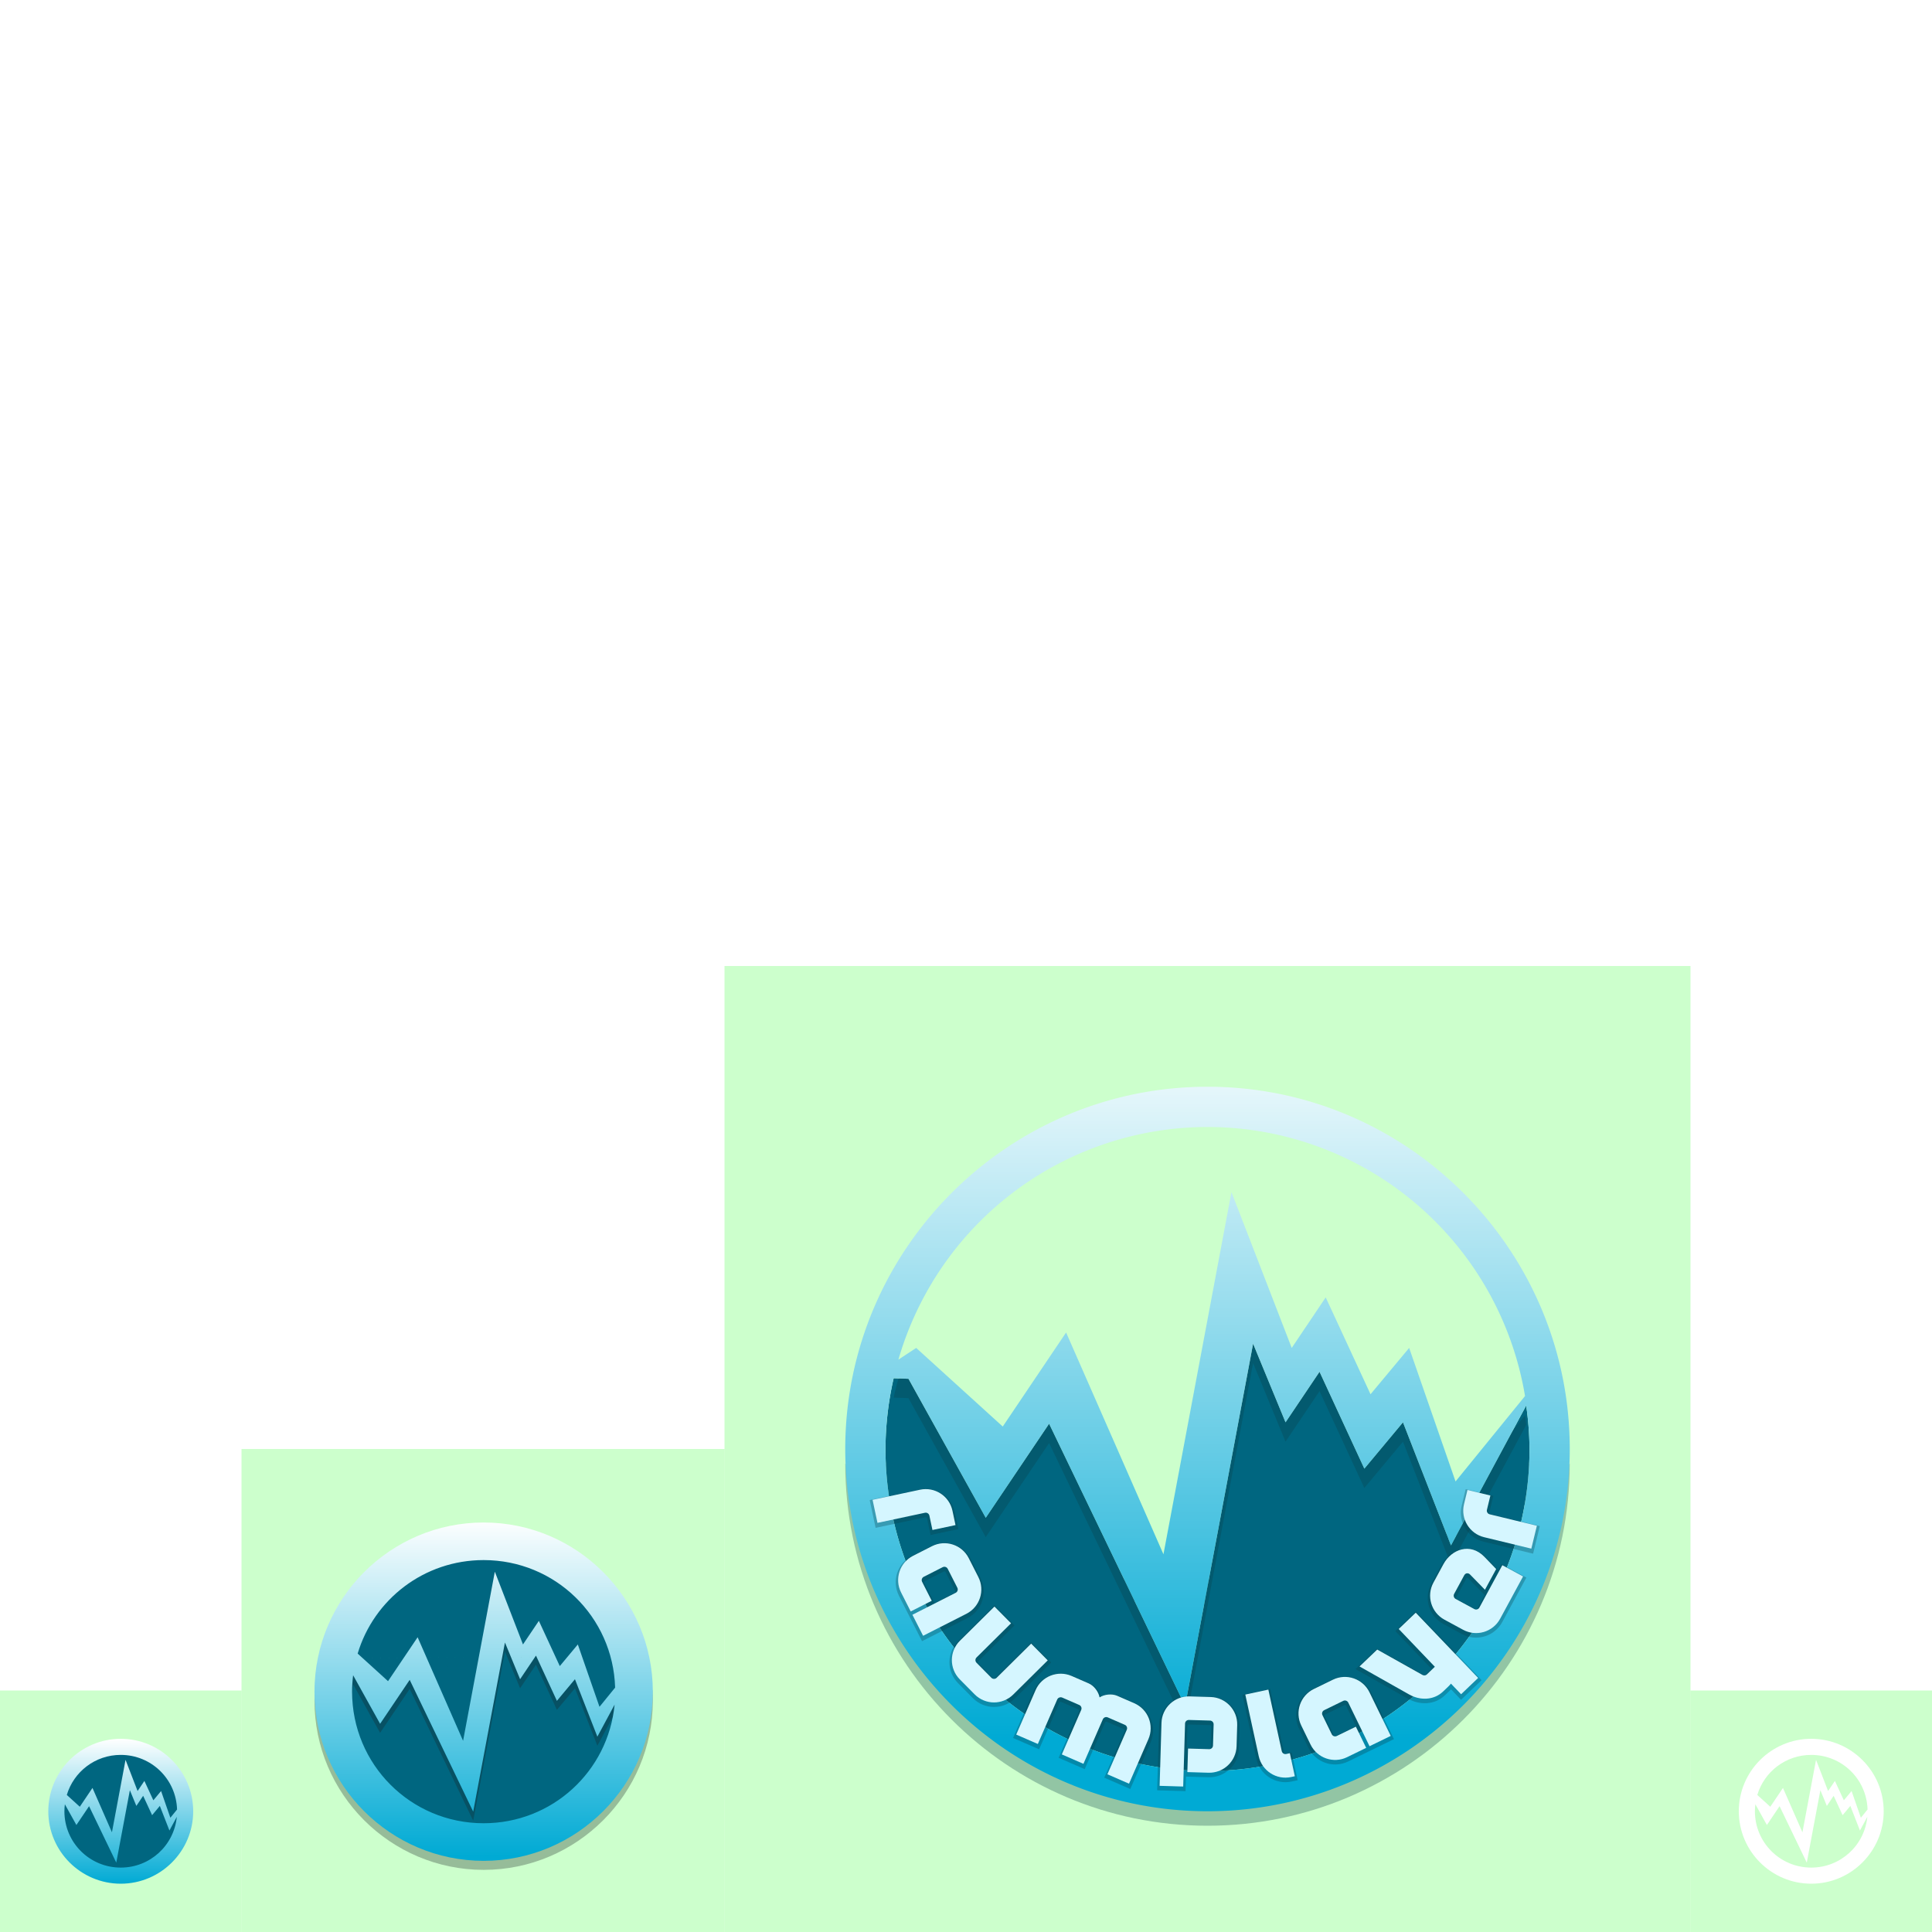 <?xml version="1.0" encoding="UTF-8" standalone="no"?>
<!-- Created with Inkscape (http://www.inkscape.org/) -->

<svg
   xmlns:dc="http://purl.org/dc/elements/1.1/"
   xmlns:cc="http://creativecommons.org/ns#"
   xmlns:rdf="http://www.w3.org/1999/02/22-rdf-syntax-ns#"
   xmlns:svg="http://www.w3.org/2000/svg"
   xmlns="http://www.w3.org/2000/svg"
   xmlns:xlink="http://www.w3.org/1999/xlink"
   xmlns:sodipodi="http://sodipodi.sourceforge.net/DTD/sodipodi-0.dtd"
   xmlns:inkscape="http://www.inkscape.org/namespaces/inkscape"
   width="400"
   height="400"
   viewBox="0 0 400 400"
   version="1.1"
   id="svg5459"
   inkscape:version="0.92.4 (5da689c313, 2019-01-14)"
   sodipodi:docname="raumPlayer_Icons.svg"
   inkscape:export-filename="C:\Users\admin\Source\Repos\raumPlayer\raumPlayer\Assets\raumPlayer_Icon.png"
   inkscape:export-xdpi="384"
   inkscape:export-ydpi="384">
  <defs
     id="defs5453">
    <inkscape:path-effect
       effect="skeletal"
       id="path-effect4743"
       is_visible="true"
       pattern="m 276.438,1252.632 26.847,4.534 -26.847,4.659 -29.722,-4.659 z"
       copytype="single_stretched"
       prop_scale="1"
       scale_y_rel="false"
       spacing="0"
       normal_offset="0"
       tang_offset="0"
       prop_units="false"
       vertical_pattern="false"
       fuse_tolerance="0" />
    <inkscape:path-effect
       effect="skeletal"
       id="path-effect4733"
       is_visible="true"
       pattern="m 276.438,1252.632 26.847,4.534 -26.847,4.659 -29.722,-4.659 z"
       copytype="single_stretched"
       prop_scale="1"
       scale_y_rel="false"
       spacing="0"
       normal_offset="0"
       tang_offset="0"
       prop_units="false"
       vertical_pattern="false"
       fuse_tolerance="0" />
    <inkscape:path-effect
       effect="skeletal"
       id="path-effect4723"
       is_visible="true"
       pattern="m 276.438,1252.632 26.847,4.534 -26.847,4.659 -29.722,-4.659 z"
       copytype="single_stretched"
       prop_scale="1"
       scale_y_rel="false"
       spacing="0"
       normal_offset="0"
       tang_offset="0"
       prop_units="false"
       vertical_pattern="false"
       fuse_tolerance="0" />
    <inkscape:path-effect
       effect="skeletal"
       id="path-effect4713"
       is_visible="true"
       pattern="m 276.438,1252.632 26.847,4.534 -26.847,4.659 -29.722,-4.659 z"
       copytype="single_stretched"
       prop_scale="1"
       scale_y_rel="false"
       spacing="0"
       normal_offset="0"
       tang_offset="0"
       prop_units="false"
       vertical_pattern="false"
       fuse_tolerance="0" />
    <inkscape:perspective
       sodipodi:type="inkscape:persp3d"
       inkscape:vp_x="0 : 200 : 1"
       inkscape:vp_y="0 : 1000 : 0"
       inkscape:vp_z="400 : 200 : 1"
       inkscape:persp3d-origin="200 : 133.33333 : 1"
       id="perspective4621" />
    <linearGradient
       inkscape:collect="always"
       id="linearGradient5481">
      <stop
         style="stop-color:#ffffff;stop-opacity:1"
         offset="0"
         id="stop5477" />
      <stop
         style="stop-color:#00aad4;stop-opacity:1"
         offset="1"
         id="stop5479" />
    </linearGradient>
    <filter
       inkscape:label="Cubes"
       inkscape:menu="Scatter"
       inkscape:menu-tooltip="Scattered cubes; adjust the Morphology primitive to vary size"
       style="color-interpolation-filters:sRGB;"
       id="filter5469">
      <feTurbulence
         baseFrequency="0.14"
         numOctaves="1"
         type="fractalNoise"
         id="feTurbulence5453" />
      <feColorMatrix
         values="1 0 0 0 0 0 1 0 0 0 0 0 1 0 0 0 0 0 6 -3.5 "
         result="result5"
         id="feColorMatrix5455" />
      <feComposite
         in2="result5"
         operator="in"
         in="SourceGraphic"
         result="result6"
         id="feComposite5457" />
      <feMorphology
         result="result3"
         radius="5"
         operator="dilate"
         in="result6"
         id="feMorphology5459" />
      <feDisplacementMap
         result="result4"
         scale="0"
         yChannelSelector="A"
         xChannelSelector="R"
         in="result3"
         in2="result3"
         id="feDisplacementMap5461" />
      <feComposite
         in2="result4"
         operator="arithmetic"
         result="result2"
         k1="1"
         k3="1"
         id="feComposite5463" />
      <feBlend
         mode="darken"
         in="result2"
         in2="result2"
         id="feBlend5465" />
      <feConvolveMatrix
         order="3 3"
         kernelMatrix="2 0 0 0 1 0 0 0 -1 "
         targetX="1"
         targetY="1"
         divisor="2"
         edgeMode="duplicate"
         id="feConvolveMatrix5467" />
    </filter>
    <linearGradient
       inkscape:collect="always"
       xlink:href="#linearGradient5481"
       id="linearGradient5483"
       x1="27.66"
       y1="214.595"
       x2="367.66"
       y2="554.595"
       gradientUnits="userSpaceOnUse"
       gradientTransform="matrix(0.564,0,0,0.562,572.473,12.468)" />
    <linearGradient
       inkscape:collect="always"
       xlink:href="#linearGradient5481"
       id="linearGradient4596-9"
       gradientUnits="userSpaceOnUse"
       x1="1"
       y1="1"
       x2="200"
       y2="200"
       gradientTransform="matrix(0.959,0,0,0.959,588.08,132.985)" />
    <filter
       inkscape:collect="always"
       style="color-interpolation-filters:sRGB"
       id="filter5640"
       x="-0.008"
       width="1.016"
       y="-0.023"
       height="1.046">
      <feGaussianBlur
         inkscape:collect="always"
         stdDeviation="1.151"
         id="feGaussianBlur5642" />
    </filter>
    <filter
       inkscape:collect="always"
       style="color-interpolation-filters:sRGB"
       id="filter5660"
       x="-0.012"
       width="1.024"
       y="-0.012"
       height="1.024">
      <feGaussianBlur
         inkscape:collect="always"
         stdDeviation="1.7"
         id="feGaussianBlur5662" />
    </filter>
    <linearGradient
       inkscape:collect="always"
       xlink:href="#linearGradient4578"
       id="linearGradient4580"
       x1="-232.078"
       y1="643.078"
       x2="-232.078"
       y2="820.976"
       gradientUnits="userSpaceOnUse"
       gradientTransform="translate(1185.103,-288.497)" />
    <linearGradient
       inkscape:collect="always"
       id="linearGradient4578">
      <stop
         style="stop-color:#ffffff;stop-opacity:1"
         offset="0"
         id="stop4574" />
      <stop
         style="stop-color:#d5f6ff;stop-opacity:1"
         offset="1"
         id="stop4576" />
    </linearGradient>
    <linearGradient
       inkscape:collect="always"
       xlink:href="#linearGradient5481"
       id="linearGradient5108"
       x1="25"
       y1="541.167"
       x2="25"
       y2="591.167"
       gradientUnits="userSpaceOnUse" />
    <linearGradient
       inkscape:collect="always"
       xlink:href="#linearGradient5481"
       id="linearGradient5121"
       x1="407.51"
       y1="660.344"
       x2="407.51"
       y2="810.344"
       gradientUnits="userSpaceOnUse"
       gradientTransform="translate(3.3804812e-5,-13.284)" />
    <linearGradient
       inkscape:collect="always"
       xlink:href="#linearGradient5481"
       id="linearGradient5182"
       x1="250"
       y1="209.924"
       x2="250"
       y2="359.924"
       gradientUnits="userSpaceOnUse"
       gradientTransform="translate(-2e-6,176.091)" />
  </defs>
  <sodipodi:namedview
     id="base"
     pagecolor="#b0bdbd"
     bordercolor="#666666"
     borderopacity="1.0"
     inkscape:pageopacity="0"
     inkscape:pageshadow="2"
     inkscape:zoom="7.9999999"
     inkscape:cx="251.25429"
     inkscape:cy="43.240631"
     inkscape:document-units="px"
     inkscape:current-layer="layer1"
     showgrid="false"
     units="px"
     inkscape:window-width="2560"
     inkscape:window-height="1377"
     inkscape:window-x="-8"
     inkscape:window-y="-8"
     inkscape:window-maximized="1"
     showguides="false"
     inkscape:guide-bbox="true"
     inkscape:snap-midpoints="false"
     inkscape:object-nodes="true"
     inkscape:snap-others="false"
     inkscape:snap-bbox="true"
     inkscape:snap-bbox-edge-midpoints="true"
     inkscape:bbox-nodes="false"
     inkscape:snap-nodes="true"
     inkscape:snap-bbox-midpoints="false"
     inkscape:snap-object-midpoints="false"
     inkscape:bbox-paths="false"
     inkscape:snap-page="true"
     inkscape:snap-global="true">
    <sodipodi:guide
       position="732.189,-134.398"
       orientation="1,0"
       id="guide5041"
       inkscape:locked="false" />
  </sodipodi:namedview>
  <g
     inkscape:label="Shadow"
     inkscape:groupmode="layer"
     id="layer1"
     transform="translate(0,-191.167)"
     style="display:inline">
    <rect
       style="opacity:0.3;vector-effect:none;fill:#55ff55;fill-opacity:1;stroke:none;stroke-width:1;stroke-linecap:square;stroke-linejoin:miter;stroke-miterlimit:4;stroke-dasharray:none;stroke-dashoffset:0;stroke-opacity:1;paint-order:markers stroke fill"
       id="rect5088"
       width="100"
       height="100"
       x="50"
       y="491.167" />
    <rect
       y="541.167"
       x="0"
       height="50"
       width="50"
       id="rect5086"
       style="opacity:0.3;vector-effect:none;fill:#55ff55;fill-opacity:1;stroke:none;stroke-width:1;stroke-linecap:square;stroke-linejoin:miter;stroke-miterlimit:4;stroke-dasharray:none;stroke-dashoffset:0;stroke-opacity:1;paint-order:markers stroke fill" />
    <path
       style="color:#000000;font-style:normal;font-variant:normal;font-weight:normal;font-stretch:normal;font-size:medium;line-height:normal;font-family:sans-serif;font-variant-ligatures:normal;font-variant-position:normal;font-variant-caps:normal;font-variant-numeric:normal;font-variant-alternates:normal;font-feature-settings:normal;text-indent:0;text-align:start;text-decoration:none;text-decoration-line:none;text-decoration-style:solid;text-decoration-color:#000000;letter-spacing:normal;word-spacing:normal;text-transform:none;writing-mode:lr-tb;direction:ltr;text-orientation:mixed;dominant-baseline:auto;baseline-shift:baseline;text-anchor:start;white-space:normal;shape-padding:0;clip-rule:nonzero;display:inline;overflow:visible;visibility:visible;opacity:1;isolation:auto;mix-blend-mode:normal;color-interpolation:sRGB;color-interpolation-filters:linearRGB;solid-color:#000000;solid-opacity:1;vector-effect:none;fill:#000000;fill-opacity:1;fill-rule:evenodd;stroke:none;stroke-width:13.397;stroke-linecap:square;stroke-linejoin:miter;stroke-miterlimit:10;stroke-dasharray:none;stroke-dashoffset:0;stroke-opacity:1;paint-order:markers fill stroke;filter:url(#filter5660);color-rendering:auto;image-rendering:auto;shape-rendering:auto;text-rendering:auto;enable-background:accumulate"
       d="m 30,221.167 v 237.553 1.211 47.365 24.748 c 0,-6.968 5.659,-12.627 12.627,-12.627 h 6.789 v 10.9 h -6.789 c -0.953,0 -1.727,0.774 -1.727,1.727 v 22.453 H 30 v 6.67 h 269.682 v -6.787 c -0.596,0.06 -1.188,0.117 -1.783,0.117 h -3.336 c -6.015,0 -10.661,-4.35 -12.328,-9.889 l -7.623,-25.191 h 11.314 l 7.025,22.99 c 0.238,0.715 0.897,1.191 1.611,1.191 h 5.119 v -24.182 h 10.9 v 41.75 h 59.418 v -30.85 h -6.787 c -0.953,0 -1.73,0.774 -1.73,1.727 v 22.453 h -10.9 v -22.453 c 0,-6.968 5.663,-12.627 12.631,-12.627 h 6.787 v -12.121 -47.475 -1.102 -237.553 z m 0,0 339.828,0.189 -0.37,292.127 -168.928,-13.992 -87.164,16.125 -7.762,7.24 -4.923,-7.152 -69.798,-1.281 z m 167.979,291.584 h 9.764 c 6.968,0 12.627,5.655 12.627,12.623 v 9.77 c 0,6.968 -5.659,12.623 -12.627,12.623 h -9.764 v -10.896 h 9.764 c 0.953,0 1.73,-0.774 1.73,-1.727 v -9.77 c 0,-0.953 -0.778,-1.727 -1.73,-1.727 h -9.764 c -0.953,0 -1.73,0.774 -1.73,1.727 v 29.123 h -10.898 v -29.123 c 0,-6.968 5.661,-12.623 12.629,-12.623 z m 24.709,0.057 h 10.896 c 0,9.708 0.061,19.417 0.061,29.125 0,0.953 0.778,1.727 1.73,1.727 h 1.727 v 10.896 h -1.727 c -6.968,0 -12.627,-5.655 -12.627,-12.623 0,-9.767 -0.061,-19.417 -0.061,-29.125 z m -158.891,6.609 h 9.828 c 6.968,0 12.625,5.659 12.625,12.627 v 22.453 H 75.352 v -22.453 c 0,-0.953 -0.774,-1.727 -1.727,-1.727 h -9.828 c -0.953,0 -1.727,0.774 -1.727,1.727 v 9.828 c 0,0.953 0.774,1.727 1.727,1.727 h 9.828 v 10.898 h -9.828 c -6.968,0 -12.627,-5.657 -12.627,-12.625 v -9.828 c 0,-6.968 5.659,-12.627 12.627,-12.627 z m 24.83,0 h 10.896 v 22.455 c 0,0.953 0.778,1.727 1.73,1.727 h 9.768 c 0.953,0 1.727,-0.774 1.727,-1.727 v -22.455 h 10.898 v 22.455 c 0,6.968 -5.657,12.625 -12.625,12.625 h -9.768 c -6.968,0 -12.627,-5.657 -12.627,-12.625 z m 50.143,0 h 8.574 c 2.68,0 5.718,1.728 7.207,3.932 1.429,-2.204 4.526,-3.932 7.146,-3.932 h 8.635 c 6.968,0 12.627,5.659 12.627,12.627 v 22.453 H 172.059 v -22.453 c 0,-0.953 -0.774,-1.727 -1.727,-1.727 h -8.635 c -0.953,0 -1.727,0.774 -1.727,1.727 v 22.453 h -10.898 v -22.453 c 0,-0.953 -0.776,-1.727 -1.729,-1.727 h -8.574 c -0.953,0 -1.789,0.774 -1.789,1.727 v 22.453 h -10.898 v -22.453 c 0,-6.968 5.719,-12.627 12.688,-12.627 z m 112.887,0 h 9.828 c 6.968,0 12.629,5.659 12.629,12.627 v 22.453 h -10.902 v -22.453 c 0,-0.953 -0.774,-1.727 -1.727,-1.727 h -9.828 c -0.953,0 -1.727,0.774 -1.727,1.727 v 9.828 c 0,0.953 0.774,1.727 1.727,1.727 h 9.828 v 10.898 h -9.828 c -6.968,0 -12.623,-5.657 -12.623,-12.625 v -9.828 c 0,-6.968 5.655,-12.627 12.623,-12.627 z m 74.564,0 h 9.766 c 7.742,0 14.77,6.078 11.971,15.012 l -2.381,7.504 h -10.898 l 2.916,-9.41 c 0.357,-1.191 -0.357,-2.205 -1.607,-2.205 h -9.766 c -0.953,0 -1.727,0.774 -1.727,1.727 v 9.828 c 0,0.953 0.774,1.727 1.727,1.727 h 22.273 v 10.898 h -22.273 c -6.968,0 -12.627,-5.657 -12.627,-12.625 v -9.828 c 7e-5,-6.968 5.659,-12.627 12.627,-12.627 z"
       id="path4754-5-4-2-7-1"
       inkscape:connector-curvature="0"
       sodipodi:nodetypes="cccccsccsscccccssccccsccccccssccsscccccccccccccccsssssccssssssccssscssccsscscsccssscssccsssscsssssccsssscsscsssccssssccssssccsssssccssssssccssssssccccsssssccssass"
       transform="matrix(0.564,0,0,0.564,571.153,199.362)" />
    <flowRoot
       xml:space="preserve"
       id="flowRoot5682"
       style="font-style:normal;font-variant:normal;font-weight:normal;font-stretch:normal;font-size:5.333px;line-height:125%;font-family:Age;-inkscape-font-specification:Age;letter-spacing:0px;word-spacing:0px;fill:#000000;fill-opacity:1;stroke:none;stroke-width:1px;stroke-linecap:butt;stroke-linejoin:miter;stroke-opacity:1"
       transform="translate(0,191.167)"><flowRegion
         id="flowRegion5684"
         style="font-style:normal;font-variant:normal;font-weight:normal;font-stretch:normal;font-family:Age;-inkscape-font-specification:Age"><rect
           id="rect5686"
           width="178.191"
           height="162.635"
           x="-458.205"
           y="537.179"
           style="font-style:normal;font-variant:normal;font-weight:normal;font-stretch:normal;font-family:Age;-inkscape-font-specification:Age" /></flowRegion><flowPara
         id="flowPara5688" /></flowRoot>    <path
       style="opacity:1;vector-effect:none;fill:url(#linearGradient4580);fill-opacity:1;stroke:none;stroke-width:22.677;stroke-linecap:square;stroke-linejoin:miter;stroke-miterlimit:10;stroke-dasharray:none;stroke-dashoffset:0;stroke-opacity:1;paint-order:stroke markers fill"
       d="m 951,317.827 a 100,100 0 0 0 -100,100 100,100 0 0 0 8.01,38.906 l 1.449,1.209 4.254,-3.404 0.406,0.627 a 95,95 0 0 0 1.693,3.584 h 0.635 l -2.186,-3.365 a 95,95 0 0 1 -9.262,-40.557 95,95 0 0 1 95,-95 95,95 0 0 1 95,95 95,95 0 0 1 -9.348,40.756 l 2.85,2.135 3.984,-2.475 a 100,100 0 0 0 7.514,-37.416 100,100 0 0 0 -100,-100 z m -83.553,140.922 2.846,4.385 2.66,-4.385 z m 5.506,0 h 2.791 l 0.566,-0.934 0.672,0.934 h 3.654 l 2.768,-8.504 2.801,8.504 h 3.293 l 0.465,-1.455 0.279,1.455 h 2.428 l -2.129,-11.111 -2.699,8.455 -4.453,-13.516 -4.703,14.459 -2.545,-3.539 z m 19.717,0 4.049,21.133 3.607,-21.133 z m 7.656,0 h 2.418 l 0.252,-1.471 0.883,1.471 h 3.543 l 3.006,-5.91 2.66,5.91 h 4.92 l 0.414,-0.307 0.373,0.307 h 5.633 l 3.365,-21.088 3.896,21.088 h 7.24 l -1.953,-3.48 -3.043,2.49 -6.314,-34.156 -5.543,34.752 -3.574,-2.936 -3.227,2.383 -4.717,-10.484 -4.934,9.701 -3.896,-6.492 z m 38.604,0 2.773,4.939 2.631,-4.939 z m 5.404,0 h 2.703 l 0.23,-0.434 0.412,0.434 h 3.785 l 3.164,-11.234 3.084,11.234 h 4.822 l 1.379,-0.781 1.508,0.781 h 4.131 l 3.119,-6.689 3.238,6.689 h 4.037 l 0.141,-0.107 0.029,0.107 h 2.465 l -1.102,-4.166 -3.605,2.746 -5.24,-10.828 -4.998,10.709 -3.773,-1.953 -4.012,2.273 -5.193,-18.918 -5.219,18.525 -2.723,-2.865 z m 38.248,0 3.291,12.449 3.24,-12.449 z m 6.531,0 h 2.463 l 0.152,-0.584 0.936,0.584 h 4.914 l 1.816,-0.814 1.572,0.814 h 4.377 l 3.039,-12.381 3.182,12.381 h 4.189 l 1.893,-0.916 1.293,0.916 h 5.957 l 0.723,-0.385 0.137,0.385 h 2.908 l -1.549,-3.889 -5.441,2.902 -3.799,-2.691 -4.264,2.062 -5.281,-20.561 -5.074,20.674 -3.787,-1.959 -4.568,2.049 -4.662,-2.914 z m 39.551,0 2.195,5.508 2.266,-5.508 z m 4.461,0 h 2.029 a 95,95 0 0 0 1.471,-3.188 l -1.674,-1.254 z m -7.369,0 h -0.859 l -3.4,1.811 -2.557,-1.811 h -3.186 l -3.727,1.803 -0.463,-1.803 h -6.221 l -0.494,2.01 -3.883,-2.01 h -3.389 l -2.861,1.283 -2.053,-1.283 h -1.088 l -5.684,21.85 -5.775,-21.85 h -0.17 l -2.949,2.246 -1.088,-2.246 h -6.357 l -0.805,1.725 -3.326,-1.725 h -2.887 l -4.174,2.365 -0.648,-2.365 h -6.248 l -0.865,3.074 -2.92,-3.074 h -0.643 l -5.277,9.914 -5.473,-9.75 -3.967,3.248 -0.631,-3.412 h -7.262 l -0.652,4.09 -4.98,-4.09 h -0.787 l -3.691,2.73 -1.229,-2.73 h -5.666 l -1.625,3.195 -1.918,-3.195 h -1.135 l -5.891,34.52 -6.611,-34.52 h -0.744 l -1.619,5.078 -1.674,-5.078 h -5.568 l -1.139,3.498 -2.516,-3.498 h -1.238 l -5.381,8.873 -6.154,-10.809 -3.719,2.482 -0.625,-0.615 a 100,100 0 0 0 30.76,38.756 100,100 0 0 0 0.279,0.199 100,100 0 0 0 7.838,5.355 100,100 0 0 0 0.932,0.533 100,100 0 0 0 7.703,4.201 100,100 0 0 0 1.605,0.717 100,100 0 0 0 7.441,3.139 100,100 0 0 0 2.359,0.785 100,100 0 0 0 7.025,2.166 100,100 0 0 0 3.137,0.705 100,100 0 0 0 6.477,1.307 100,100 0 0 0 3.969,0.482 100,100 0 0 0 6.082,0.605 100,100 0 0 0 5.527,0.195 100,100 0 0 0 90.457,-57.625 100,100 0 0 0 0.693,-1.453 h -0.043 a 100,100 0 0 0 0.359,-0.914 l -3.094,2.77 -3.1,-2.324 -5.471,14.621 z m -165.891,-0.068 a 100,100 0 0 1 -0.031,-0.066 100,100 0 0 0 0.025,0.061 l 0.002,0.002 z m -0.855,-1.947 -0.029,-0.023 c 0.273,0.629 0.554,1.254 0.84,1.877 a 100,100 0 0 1 -0.811,-1.854 z m 184.549,-1.535 -0.02,0.014 a 100,100 0 0 1 -1.006,2.564 l 0,-0.004 a 100,100 0 0 0 1.022,-2.574 z"
       id="path4569"
       inkscape:connector-curvature="0" />
    <circle
       style="opacity:1;vector-effect:none;fill:#004455;fill-opacity:1;stroke:none;stroke-width:30;stroke-linecap:square;stroke-linejoin:miter;stroke-miterlimit:10;stroke-dasharray:none;stroke-dashoffset:0;stroke-opacity:1;paint-order:stroke markers fill"
       id="path4754"
       cx="715.386"
       cy="567.332"
       r="22.222" />
    <path
       style="color:#000000;font-style:normal;font-variant:normal;font-weight:normal;font-stretch:normal;font-size:medium;line-height:normal;font-family:sans-serif;font-variant-ligatures:normal;font-variant-position:normal;font-variant-caps:normal;font-variant-numeric:normal;font-variant-alternates:normal;font-feature-settings:normal;text-indent:0;text-align:start;text-decoration:none;text-decoration-line:none;text-decoration-style:solid;text-decoration-color:#000000;letter-spacing:normal;word-spacing:normal;text-transform:none;writing-mode:lr-tb;direction:ltr;text-orientation:mixed;dominant-baseline:auto;baseline-shift:baseline;text-anchor:start;white-space:normal;shape-padding:0;clip-rule:nonzero;display:inline;overflow:visible;visibility:visible;opacity:1;isolation:auto;mix-blend-mode:normal;color-interpolation:sRGB;color-interpolation-filters:linearRGB;solid-color:#000000;solid-opacity:1;vector-effect:none;fill:#d5f6ff;fill-opacity:1;fill-rule:nonzero;stroke:none;stroke-width:50;stroke-linecap:square;stroke-linejoin:miter;stroke-miterlimit:10;stroke-dasharray:none;stroke-dashoffset:0;stroke-opacity:1;paint-order:markers fill stroke;color-rendering:auto;image-rendering:auto;shape-rendering:auto;text-rendering:auto;enable-background:accumulate"
       d="m 715.386,542.332 c -13.774,0 -25,11.226 -25,25 0,13.774 11.226,25 25,25 13.774,0 25,-11.226 25,-25 0,-13.774 -11.226,-25 -25,-25 z m 0,5.556 c 10.772,0 19.444,8.673 19.444,19.444 0,10.772 -8.673,19.444 -19.444,19.444 -10.772,0 -19.444,-8.673 -19.444,-19.444 0,-10.772 8.673,-19.444 19.444,-19.444 z"
       id="circle4756"
       inkscape:connector-curvature="0" />
    <path
       id="path4751"
       style="fill:#d5f6ff;fill-rule:evenodd;stroke:none;stroke-width:1px;stroke-linecap:butt;stroke-linejoin:miter;stroke-opacity:1"
       d="m 738.582,562.1 v 0 m -46.391,0.291 v 0 m 0,0 2.56,0.097 5.332,9.591 4.373,-6.491 9.385,19.474 4.692,-24.996 2.24,5.426 2.346,-3.488 3.093,6.685 2.666,-3.197 3.312,8.493 6.392,-11.884 m -46.391,0.291 3.093,-2.035 5.972,5.426 4.373,-6.491 6.719,15.308 4.692,-24.996 4.159,10.754 2.346,-3.488 3.093,6.685 2.666,-3.197 3.201,9.216 6.077,-7.472"
       inkscape:connector-curvature="0"
       sodipodi:nodetypes="cccccccccccccccccccccccccccc" />
    <g
       id="g5100"
       transform="matrix(0.6,0,0,0.6,10,226.467)"
       style="stroke-width:1.667">
      <circle
         style="opacity:1;vector-effect:none;fill:#006680;fill-opacity:1;stroke:none;stroke-width:50;stroke-linecap:square;stroke-linejoin:miter;stroke-miterlimit:10;stroke-dasharray:none;stroke-dashoffset:0;stroke-opacity:1;paint-order:stroke markers fill"
         id="circle4760"
         cx="25"
         cy="566.166"
         r="22.222" />
      <path
         inkscape:connector-curvature="0"
         id="path4762"
         d="m 25,541.167 c -13.774,0 -25,11.226 -25,25 0,13.774 11.226,25 25,25 13.774,0 25,-11.226 25,-25 0,-13.774 -11.226,-25 -25,-25 z m 0,5.555 c 10.57,0 19.113,8.353 19.43,18.844 l -2.311,2.842 -3.201,-9.217 -2.666,3.197 -3.094,-6.684 -2.346,3.486 -4.16,-10.754 -4.691,24.996 -6.719,-15.307 -4.373,6.49 -4.484,-4.074 C 8.787,552.531 16.187,546.721 25,546.721 Z m 3.146,12.178 2.24,5.426 2.346,-3.486 3.092,6.684 2.666,-3.197 3.312,8.494 2.547,-4.734 C 43.391,577.949 35.124,585.61 25,585.61 c -10.772,0 -19.445,-8.672 -19.445,-19.443 0,-0.817 0.067,-1.617 0.164,-2.406 l 3.977,7.152 4.373,-6.49 9.385,19.475 z"
         style="color:#000000;font-style:normal;font-variant:normal;font-weight:normal;font-stretch:normal;font-size:medium;line-height:normal;font-family:sans-serif;font-variant-ligatures:normal;font-variant-position:normal;font-variant-caps:normal;font-variant-numeric:normal;font-variant-alternates:normal;font-feature-settings:normal;text-indent:0;text-align:start;text-decoration:none;text-decoration-line:none;text-decoration-style:solid;text-decoration-color:#000000;letter-spacing:normal;word-spacing:normal;text-transform:none;writing-mode:lr-tb;direction:ltr;text-orientation:mixed;dominant-baseline:auto;baseline-shift:baseline;text-anchor:start;white-space:normal;shape-padding:0;clip-rule:nonzero;display:inline;overflow:visible;visibility:visible;opacity:1;isolation:auto;mix-blend-mode:normal;color-interpolation:sRGB;color-interpolation-filters:linearRGB;solid-color:#000000;solid-opacity:1;vector-effect:none;fill:url(#linearGradient5108);fill-opacity:1;fill-rule:nonzero;stroke:none;stroke-width:83.333;stroke-linecap:square;stroke-linejoin:miter;stroke-miterlimit:10;stroke-dasharray:none;stroke-dashoffset:0;stroke-opacity:1;paint-order:markers fill stroke;color-rendering:auto;image-rendering:auto;shape-rendering:auto;text-rendering:auto;enable-background:accumulate" />
    </g>
    <g
       id="g5113"
       transform="matrix(0.467,0,0,0.467,-90.171,203.272)"
       style="stroke-width:2.143">
      <circle
         style="opacity:1;vector-effect:none;fill:#006680;fill-opacity:1;stroke:none;stroke-width:64.286;stroke-linecap:square;stroke-linejoin:miter;stroke-miterlimit:10;stroke-dasharray:none;stroke-dashoffset:0;stroke-opacity:1;paint-order:stroke markers fill"
         id="circle4800"
         cx="407.51"
         cy="724.059"
         r="66.667" />
      <path
         style="color:#000000;font-style:normal;font-variant:normal;font-weight:normal;font-stretch:normal;font-size:medium;line-height:normal;font-family:sans-serif;font-variant-ligatures:normal;font-variant-position:normal;font-variant-caps:normal;font-variant-numeric:normal;font-variant-alternates:normal;font-feature-settings:normal;text-indent:0;text-align:start;text-decoration:none;text-decoration-line:none;text-decoration-style:solid;text-decoration-color:#000000;letter-spacing:normal;word-spacing:normal;text-transform:none;writing-mode:lr-tb;direction:ltr;text-orientation:mixed;dominant-baseline:auto;baseline-shift:baseline;text-anchor:start;white-space:normal;shape-padding:0;clip-rule:nonzero;display:inline;overflow:visible;visibility:visible;opacity:0.3;isolation:auto;mix-blend-mode:normal;color-interpolation:sRGB;color-interpolation-filters:linearRGB;solid-color:#000000;solid-opacity:1;vector-effect:none;fill:#1a2122;fill-opacity:1;fill-rule:nonzero;stroke:none;stroke-width:107.143;stroke-linecap:square;stroke-linejoin:miter;stroke-miterlimit:10;stroke-dasharray:none;stroke-dashoffset:0;stroke-opacity:1;paint-order:markers fill stroke;color-rendering:auto;image-rendering:auto;shape-rendering:auto;text-rendering:auto;enable-background:accumulate"
         d="m 412.301,675.764 -6.955,37.049 -6.955,37.045 -16.195,-36.898 -10.082,0.062 -6.996,10.387 -11.305,-10.271 -2.723,0.018 c 0,0 0,-0.002 0,-0.002 l -14.51,-9.391 c -2.624,7.627 -4.07,15.796 -4.07,24.297 0,41.323 33.677,75 75,75 41.323,0 75,-33.677 75,-75 0,-1.592 -0.068,-3.169 -0.166,-4.736 l -16.547,2.934 -6.932,8.523 -9.604,-27.648 -4.533,5.436 -3.465,4.156 -9.279,-20.055 -7.039,10.463 -12.064,-31.197 z m -61.211,37.389 2.721,-0.018 -1.197,-1.088 z m 2.721,-0.018 0.002,0.002 18.301,-0.115 v -0.002 z m 18.303,-0.115 10.082,-0.062 -3.961,-9.023 z m 10.082,-0.062 v 0.002 l 23.15,-0.146 z m 34.752,-6.697 2.668,6.463 10.697,-0.066 0.393,-0.584 9.277,20.055 8,-9.59 9.938,25.479 7.641,-14.205 c -2.872,29.595 -27.677,52.58 -58.051,52.58 -32.315,0 -58.334,-26.017 -58.334,-58.332 0,-2.465 0.169,-4.887 0.463,-7.27 l 11.959,21.512 13.117,-19.475 28.156,58.422 12.857,-68.5 z m -1.219,6.488 3.887,-0.023 v -0.002 z m 3.887,-0.023 4.051,9.812 6.646,-9.881 z"
         id="path5081"
         inkscape:connector-curvature="0" />
      <path
         id="path4802"
         d="m 407.51,649.059 c -41.323,0 -75,33.677 -75,75 0,41.323 33.677,75 75,75 41.323,0 75,-33.677 75,-75 0,-41.323 -33.677,-75 -75,-75 z m 0,16.666 c 31.71,0 57.338,25.059 58.287,56.531 l -6.932,8.523 -9.604,-27.648 -4.533,5.436 -3.465,4.156 -9.279,-20.055 -7.039,10.463 -12.477,-32.262 -7.123,37.943 -6.955,37.045 -16.195,-36.898 -10.082,0.062 -6.996,10.387 -11.305,-10.271 -2.723,0.018 c 1.6e-4,-6.1e-4 -1.6e-4,-0.001 0,-0.002 l 2.721,-0.018 -2.16,-1.963 c 7.21,-24.029 29.422,-41.447 55.859,-41.447 z m -53.699,43.41 0.002,0.002 18.301,-0.115 v -0.002 z m 18.303,-0.115 10.082,-0.062 -3.961,-9.023 z m 10.082,-0.062 v 0.002 l 23.15,-0.146 z m 34.752,-6.697 2.668,6.463 10.697,-0.066 0.393,-0.584 9.277,20.055 8,-9.59 9.938,25.479 7.641,-14.205 c -2.872,29.595 -27.677,52.58 -58.051,52.58 -32.315,0 -58.334,-26.017 -58.334,-58.332 0,-2.465 0.169,-4.887 0.463,-7.27 l 11.959,21.512 13.117,-19.475 28.156,58.422 12.857,-68.5 z m -1.219,6.488 3.887,-0.023 v -0.002 z m 3.887,-0.023 4.051,9.812 6.646,-9.881 z"
         style="color:#000000;font-style:normal;font-variant:normal;font-weight:normal;font-stretch:normal;font-size:medium;line-height:normal;font-family:sans-serif;font-variant-ligatures:normal;font-variant-position:normal;font-variant-caps:normal;font-variant-numeric:normal;font-variant-alternates:normal;font-feature-settings:normal;text-indent:0;text-align:start;text-decoration:none;text-decoration-line:none;text-decoration-style:solid;text-decoration-color:#000000;letter-spacing:normal;word-spacing:normal;text-transform:none;writing-mode:lr-tb;direction:ltr;text-orientation:mixed;dominant-baseline:auto;baseline-shift:baseline;text-anchor:start;white-space:normal;shape-padding:0;clip-rule:nonzero;display:inline;overflow:visible;visibility:visible;opacity:1;isolation:auto;mix-blend-mode:normal;color-interpolation:sRGB;color-interpolation-filters:linearRGB;solid-color:#000000;solid-opacity:1;vector-effect:none;fill:url(#linearGradient5121);fill-opacity:1;fill-rule:nonzero;stroke:none;stroke-width:107.143;stroke-linecap:square;stroke-linejoin:miter;stroke-miterlimit:10;stroke-dasharray:none;stroke-dashoffset:0;stroke-opacity:1;paint-order:markers fill stroke;color-rendering:auto;image-rendering:auto;shape-rendering:auto;text-rendering:auto;enable-background:accumulate"
         inkscape:connector-curvature="0" />
    </g>
    <rect
       y="391.167"
       x="150"
       height="200"
       width="200"
       id="rect5090"
       style="opacity:0.3;vector-effect:none;fill:#55ff55;fill-opacity:1;stroke:none;stroke-width:1;stroke-linecap:square;stroke-linejoin:miter;stroke-miterlimit:4;stroke-dasharray:none;stroke-dashoffset:0;stroke-opacity:1;paint-order:markers stroke fill" />
    <g
       id="g5373"
       transform="translate(0,15.076)">
      <path
         sodipodi:nodetypes="cscccccc"
         inkscape:connector-curvature="0"
         style="color:#000000;font-style:normal;font-variant:normal;font-weight:normal;font-stretch:normal;font-size:medium;line-height:normal;font-family:sans-serif;font-variant-ligatures:normal;font-variant-position:normal;font-variant-caps:normal;font-variant-numeric:normal;font-variant-alternates:normal;font-feature-settings:normal;text-indent:0;text-align:start;text-decoration:none;text-decoration-line:none;text-decoration-style:solid;text-decoration-color:#000000;letter-spacing:normal;word-spacing:normal;text-transform:none;writing-mode:lr-tb;direction:ltr;text-orientation:mixed;dominant-baseline:auto;baseline-shift:baseline;text-anchor:start;white-space:normal;shape-padding:0;clip-rule:nonzero;display:inline;overflow:visible;visibility:visible;opacity:0.3;isolation:auto;mix-blend-mode:normal;color-interpolation:sRGB;color-interpolation-filters:linearRGB;solid-color:#000000;solid-opacity:1;vector-effect:none;fill:#0a3d49;fill-opacity:1;fill-rule:nonzero;stroke:none;stroke-width:50;stroke-linecap:square;stroke-linejoin:miter;stroke-miterlimit:10;stroke-dasharray:none;stroke-dashoffset:0;stroke-opacity:1;paint-order:markers fill stroke;color-rendering:auto;image-rendering:auto;shape-rendering:auto;text-rendering:auto;enable-background:accumulate"
         d="m 175,479.091 c 0,41.323 33.677,75 75,75 41.323,0 75,-33.677 75,-75 -15.799,24.902 -124.838,39.289 -150,0 z m 141.667,-10e-4 c 1.8e-4,36.819 -29.847,66.667 -66.666,66.667 -36.819,2e-4 -66.667,-29.848 -66.667,-66.667 30.26,39.819 99.197,38.229 133.333,0 z"
         id="path5009" />
      <path
         id="path5004"
         d="m 315.981,467.099 -15.571,28.949 -9.938,-25.48 -7.998,9.592 -9.278,-20.056 -7.039,10.464 -6.719,-16.276 -14.077,74.988 -28.155,-58.421 -13.117,19.474 -15.997,-28.774 -3.07,-0.116 a 66.667,66.667 0 0 0 -1.688,14.647 66.667,66.667 0 0 0 66.667,66.667 66.667,66.667 0 0 0 66.666,-66.667 66.667,66.667 0 0 0 -0.686,-8.99 z"
         style="opacity:1;vector-effect:none;fill:#006680;fill-opacity:1;stroke:none;stroke-width:30;stroke-linecap:square;stroke-linejoin:miter;stroke-miterlimit:10;stroke-dasharray:none;stroke-dashoffset:0;stroke-opacity:1;paint-order:stroke markers fill"
         inkscape:connector-curvature="0" />
      <path
         inkscape:connector-curvature="0"
         style="opacity:0.3;vector-effect:none;fill:#0a3d49;fill-opacity:1;stroke:none;stroke-width:30;stroke-linecap:square;stroke-linejoin:miter;stroke-miterlimit:10;stroke-dasharray:none;stroke-dashoffset:0;stroke-opacity:1;paint-order:stroke markers fill"
         d="m 315.741,469.124 -14.385,17.687 -9.604,-27.646 -7.999,9.591 -9.278,-20.055 -7.038,10.464 -12.479,-32.263 -14.077,74.988 -20.156,-45.923 -13.117,19.474 -17.917,-16.276 -3.687,2.425 a 66.667,66.667 0 0 0 -0.983,3.854 l 3.07,0.116 15.997,28.774 13.117,-19.474 28.155,58.421 14.077,-74.988 6.719,16.276 7.039,-10.464 9.278,20.056 7.998,-9.592 9.938,25.48 15.571,-28.949 a 66.667,66.667 0 0 0 -0.24,-1.976 z"
         id="path5007" />
      <path
         style="color:#000000;font-style:normal;font-variant:normal;font-weight:normal;font-stretch:normal;font-size:medium;line-height:normal;font-family:sans-serif;font-variant-ligatures:normal;font-variant-position:normal;font-variant-caps:normal;font-variant-numeric:normal;font-variant-alternates:normal;font-feature-settings:normal;text-indent:0;text-align:start;text-decoration:none;text-decoration-line:none;text-decoration-style:solid;text-decoration-color:#000000;letter-spacing:normal;word-spacing:normal;text-transform:none;writing-mode:lr-tb;direction:ltr;text-orientation:mixed;dominant-baseline:auto;baseline-shift:baseline;text-anchor:start;white-space:normal;shape-padding:0;clip-rule:nonzero;display:inline;overflow:visible;visibility:visible;opacity:1;isolation:auto;mix-blend-mode:normal;color-interpolation:sRGB;color-interpolation-filters:linearRGB;solid-color:#000000;solid-opacity:1;vector-effect:none;fill:url(#linearGradient5182);fill-opacity:1;fill-rule:nonzero;stroke:none;stroke-width:50;stroke-linecap:square;stroke-linejoin:miter;stroke-miterlimit:10;stroke-dasharray:none;stroke-dashoffset:0;stroke-opacity:1;paint-order:markers fill stroke;color-rendering:auto;image-rendering:auto;shape-rendering:auto;text-rendering:auto;enable-background:accumulate"
         d="m 250,401.09 c -41.323,0 -75,33.677 -75,75 0,41.323 33.677,75 75,75 41.323,0 75,-33.677 75,-75 0,-41.323 -33.677,-75 -75,-75 z m 0.002,8.334 a 66.667,66.667 0 0 1 65.74,55.699 l -14.387,17.688 -9.604,-27.646 -7.998,9.59 -9.279,-20.055 -7.037,10.465 -12.479,-32.264 -14.078,74.988 -20.156,-45.922 -13.115,19.473 -17.918,-16.275 -3.686,2.424 A 66.667,66.667 0 0 1 250.002,409.424 Z m 9.438,44.867 6.719,16.277 7.037,-10.465 9.279,20.057 7.998,-9.592 9.938,25.48 15.57,-28.949 a 66.667,66.667 0 0 1 0.686,8.99 66.667,66.667 0 0 1 -66.664,66.666 66.667,66.667 0 0 1 -66.668,-66.666 66.667,66.667 0 0 1 1.688,-14.648 l 3.07,0.117 15.998,28.773 13.115,-19.473 28.156,58.42 z"
         id="path4976"
         inkscape:connector-curvature="0" />
      <path
         style="color:#000000;font-style:normal;font-variant:normal;font-weight:normal;font-stretch:normal;font-size:53.333px;line-height:125%;font-family:Age;-inkscape-font-specification:'Age, Normal';font-variant-ligatures:normal;font-variant-position:normal;font-variant-caps:normal;font-variant-numeric:normal;font-variant-alternates:normal;font-feature-settings:normal;text-indent:0;text-align:start;text-decoration:none;text-decoration-line:none;text-decoration-style:solid;text-decoration-color:#000000;letter-spacing:10px;word-spacing:10px;text-transform:none;writing-mode:lr-tb;direction:ltr;text-orientation:mixed;dominant-baseline:auto;baseline-shift:baseline;text-anchor:start;white-space:normal;shape-padding:0;clip-rule:nonzero;display:inline;overflow:visible;visibility:visible;opacity:0.3;isolation:auto;mix-blend-mode:normal;color-interpolation:sRGB;color-interpolation-filters:linearRGB;solid-color:#000000;solid-opacity:1;vector-effect:none;fill:#0a3d49;fill-opacity:1;fill-rule:nonzero;stroke:none;stroke-width:1px;stroke-linecap:butt;stroke-linejoin:miter;stroke-miterlimit:4;stroke-dasharray:none;stroke-dashoffset:0;stroke-opacity:1;color-rendering:auto;image-rendering:auto;shape-rendering:auto;text-rendering:auto;enable-background:accumulate"
         d="m 293.133,509.718 -4.25,4.063 0.346,0.361 c 2.39,2.5 4.763,4.982 7.136,7.464 -0.432,0.413 -0.859,0.821 -1.296,1.239 -0.071,0.068 -0.196,0.091 -0.31,0.031 l -9.699,-5.44 -4.417,4.223 10.849,6.126 v -10e-4 c 2.414,1.367 5.52,1.339 7.641,-0.688 l 1.079,-1.032 c 0.077,-0.073 0.134,-0.147 0.203,-0.222 l 2.078,2.174 4.25,-4.063 z m -0.031,1.414 12.227,12.788 -2.805,2.682 -2.137,-2.235 -0.359,0.42 c -0.174,0.204 -0.338,0.393 -0.507,0.555 l -1.08,1.032 c -1.773,1.695 -4.364,1.727 -6.457,0.541 l -9.676,-5.463 2.907,-2.78 9.071,5.088 0.005,0.003 c 0.482,0.255 1.077,0.181 1.469,-0.193 0.559,-0.534 1.098,-1.051 1.657,-1.585 l 0.361,-0.345 -0.346,-0.361 c -2.373,-2.482 -4.747,-4.966 -7.136,-7.465 z"
         id="path5273"
         inkscape:connector-curvature="0" />
      <path
         style="color:#000000;font-style:normal;font-variant:normal;font-weight:normal;font-stretch:normal;font-size:53.333px;line-height:125%;font-family:Age;-inkscape-font-specification:'Age, Normal';font-variant-ligatures:normal;font-variant-position:normal;font-variant-caps:normal;font-variant-numeric:normal;font-variant-alternates:normal;font-feature-settings:normal;text-indent:0;text-align:start;text-decoration:none;text-decoration-line:none;text-decoration-style:solid;text-decoration-color:#000000;letter-spacing:10px;word-spacing:10px;text-transform:none;writing-mode:lr-tb;direction:ltr;text-orientation:mixed;dominant-baseline:auto;baseline-shift:baseline;text-anchor:start;white-space:normal;shape-padding:0;clip-rule:nonzero;display:inline;overflow:visible;visibility:visible;opacity:0.3;isolation:auto;mix-blend-mode:normal;color-interpolation:sRGB;color-interpolation-filters:linearRGB;solid-color:#000000;solid-opacity:1;vector-effect:none;fill:#0a3d49;fill-opacity:1;fill-rule:nonzero;stroke:none;stroke-width:1px;stroke-linecap:butt;stroke-linejoin:miter;stroke-miterlimit:4;stroke-dasharray:none;stroke-dashoffset:0;stroke-opacity:1;color-rendering:auto;image-rendering:auto;shape-rendering:auto;text-rendering:auto;enable-background:accumulate"
         d="m 303.804,496.703 c -0.443,-0.01 -0.882,0.039 -1.308,0.142 -1.702,0.411 -3.19,1.635 -4.078,3.273 l -2.084,3.846 c -1.616,2.981 -0.502,6.726 2.479,8.342 l 3.868,2.097 c 2.981,1.616 6.726,0.503 8.342,-2.479 1.588,-2.931 3.176,-5.861 4.752,-8.769 l 0.238,-0.439 -5.17,-2.802 -0.238,0.439 c -0.136,0.251 -0.274,0.506 -0.41,0.757 l -2.516,-2.611 v -0.001 c -1.174,-1.21 -2.545,-1.766 -3.875,-1.795 z m -0.018,0.991 c 1.067,0.013 2.159,0.454 3.175,1.5 l 2.19,2.274 -1.827,3.372 -2.609,-2.673 -0.002,-0.001 c -0.289,-0.29 -0.684,-0.445 -1.071,-0.395 -0.387,0.05 -0.736,0.307 -0.934,0.672 l -2.083,3.845 c -0.332,0.613 -0.101,1.393 0.513,1.726 l 3.868,2.097 c 0.613,0.332 1.394,0.101 1.727,-0.513 1.509,-2.784 3.016,-5.565 4.514,-8.329 l 3.411,1.849 c -1.498,2.764 -3.005,5.545 -4.514,8.329 -1.358,2.505 -4.481,3.433 -6.986,2.075 l -3.868,-2.096 c -2.505,-1.358 -3.433,-4.481 -2.075,-6.986 l 2.083,-3.846 c 0.764,-1.409 2.047,-2.444 3.434,-2.778 0.347,-0.084 0.7,-0.127 1.056,-0.122 z m -0.016,5.069 c 0.053,-0.007 0.129,0.004 0.233,0.108 l 3.367,3.448 c -0.507,0.936 -1.011,1.865 -1.519,2.802 -0.074,0.137 -0.233,0.185 -0.37,0.11 l -3.868,-2.097 c -0.137,-0.074 -0.185,-0.233 -0.11,-0.37 l 2.084,-3.846 c 0.069,-0.128 0.129,-0.149 0.183,-0.156 z"
         id="path5275"
         inkscape:connector-curvature="0" />
      <path
         style="color:#000000;font-style:normal;font-variant:normal;font-weight:normal;font-stretch:normal;font-size:53.333px;line-height:125%;font-family:Age;-inkscape-font-specification:'Age, Normal';font-variant-ligatures:normal;font-variant-position:normal;font-variant-caps:normal;font-variant-numeric:normal;font-variant-alternates:normal;font-feature-settings:normal;text-indent:0;text-align:start;text-decoration:none;text-decoration-line:none;text-decoration-style:solid;text-decoration-color:#000000;letter-spacing:10px;word-spacing:10px;text-transform:none;writing-mode:lr-tb;direction:ltr;text-orientation:mixed;dominant-baseline:auto;baseline-shift:baseline;text-anchor:start;white-space:normal;shape-padding:0;clip-rule:nonzero;display:inline;overflow:visible;visibility:visible;opacity:0.3;isolation:auto;mix-blend-mode:normal;color-interpolation:sRGB;color-interpolation-filters:linearRGB;solid-color:#000000;solid-opacity:1;vector-effect:none;fill:#0a3d49;fill-opacity:1;fill-rule:nonzero;stroke:none;stroke-width:1px;stroke-linecap:butt;stroke-linejoin:miter;stroke-miterlimit:4;stroke-dasharray:none;stroke-dashoffset:0;stroke-opacity:1;color-rendering:auto;image-rendering:auto;shape-rendering:auto;text-rendering:auto;enable-background:accumulate"
         d="m 191.623,484.335 c -0.408,0.003 -0.823,0.047 -1.237,0.135 -3.26,0.694 -6.573,1.398 -9.833,2.092 l -0.489,0.104 1.224,5.751 0.489,-0.104 c 3.26,-0.694 6.573,-1.398 9.833,-2.092 0.152,-0.032 0.292,0.058 0.324,0.21 l 0.736,3.463 5.751,-1.224 -0.736,-3.462 c -0.617,-2.902 -3.203,-4.894 -6.062,-4.874 z m 1.019,1.092 c 1.972,0.38 3.621,1.9 4.065,3.99 l 0.528,2.484 -3.795,0.808 -0.529,-2.485 c -0.145,-0.682 -0.828,-1.126 -1.51,-0.98 -3.099,0.659 -6.242,1.328 -9.345,1.988 L 181.25,487.436 c 3.103,-0.66 6.246,-1.329 9.344,-1.988 0.697,-0.148 1.39,-0.148 2.048,-0.021 z"
         id="path5232"
         inkscape:connector-curvature="0" />
      <path
         inkscape:connector-curvature="0"
         id="path5193"
         style="font-style:normal;font-variant:normal;font-weight:normal;font-stretch:normal;font-size:53.333px;line-height:125%;font-family:Age;-inkscape-font-specification:'Age, Normal';font-variant-ligatures:normal;font-variant-caps:normal;font-variant-numeric:normal;font-feature-settings:normal;text-align:start;letter-spacing:10px;word-spacing:10px;writing-mode:lr-tb;text-anchor:start;fill:#d5f6ff;fill-opacity:1;stroke:none;stroke-width:1px;stroke-linecap:butt;stroke-linejoin:miter;stroke-opacity:1"
         d="m 197.196,488.871 c -0.649,-3.052 -3.654,-5.003 -6.706,-4.353 -3.26,0.694 -6.573,1.398 -9.833,2.092 l 1.015,4.773 c 3.26,-0.694 6.573,-1.398 9.833,-2.092 0.417,-0.089 0.829,0.178 0.917,0.596 l 0.632,2.973 4.773,-1.015 z" />
      <path
         inkscape:connector-curvature="0"
         id="path5345"
         d="m 195.09,495.553 c -0.797,0.055 -1.596,0.266 -2.352,0.65 l -3.924,1.994 c -3.023,1.536 -4.233,5.251 -2.697,8.273 l 2.117,4.166 0.102,0.201 2.561,5.041 0.445,-0.227 c 2.972,-1.51 5.991,-3.045 8.963,-4.555 3.023,-1.536 4.235,-5.251 2.699,-8.273 l -1.994,-3.922 c -1.152,-2.267 -3.528,-3.515 -5.92,-3.35 z m 0.074,0.994 c 2.003,-0.141 3.987,0.903 4.955,2.809 l 1.994,3.922 c 1.291,2.54 0.279,5.639 -2.262,6.93 -2.824,1.435 -5.687,2.889 -8.516,4.326 l -1.758,-3.459 c 2.828,-1.437 5.694,-2.891 8.518,-4.326 0.622,-0.316 0.873,-1.091 0.557,-1.713 l -1.992,-3.922 c -0.316,-0.622 -1.091,-0.875 -1.713,-0.559 l -3.922,1.992 c -0.622,0.316 -0.875,1.091 -0.559,1.713 l 1.768,3.477 -3.459,1.758 -1.768,-3.477 c -1.291,-2.54 -0.28,-5.639 2.26,-6.93 l 3.924,-1.992 c 0.635,-0.323 1.305,-0.502 1.973,-0.549 z m 0.236,4.898 c 0.139,-0.071 0.299,-0.018 0.369,0.121 l 1.992,3.922 c 0.071,0.139 0.02,0.297 -0.119,0.367 -1.382,0.702 -2.775,1.409 -4.168,2.117 l -2.115,-4.166 c -0.071,-0.139 -0.02,-0.297 0.119,-0.367 z"
         style="color:#000000;font-style:normal;font-variant:normal;font-weight:normal;font-stretch:normal;font-size:53.333px;line-height:125%;font-family:Age;-inkscape-font-specification:'Age, Normal';font-variant-ligatures:normal;font-variant-position:normal;font-variant-caps:normal;font-variant-numeric:normal;font-variant-alternates:normal;font-feature-settings:normal;text-indent:0;text-align:start;text-decoration:none;text-decoration-line:none;text-decoration-style:solid;text-decoration-color:#000000;letter-spacing:10px;word-spacing:10px;text-transform:none;writing-mode:lr-tb;direction:ltr;text-orientation:mixed;dominant-baseline:auto;baseline-shift:baseline;text-anchor:start;white-space:normal;shape-padding:0;clip-rule:nonzero;display:inline;overflow:visible;visibility:visible;opacity:0.3;isolation:auto;mix-blend-mode:normal;color-interpolation:sRGB;color-interpolation-filters:linearRGB;solid-color:#000000;solid-opacity:1;vector-effect:none;fill:#0a3d49;fill-opacity:1;fill-rule:nonzero;stroke:none;stroke-width:1px;stroke-linecap:butt;stroke-linejoin:miter;stroke-miterlimit:4;stroke-dasharray:none;stroke-dashoffset:0;stroke-opacity:1;color-rendering:auto;image-rendering:auto;shape-rendering:auto;text-rendering:auto;enable-background:accumulate" />
      <path
         inkscape:connector-curvature="0"
         id="path5195"
         style="font-style:normal;font-variant:normal;font-weight:normal;font-stretch:normal;font-size:53.333px;line-height:125%;font-family:Age;-inkscape-font-specification:'Age, Normal';font-variant-ligatures:normal;font-variant-caps:normal;font-variant-numeric:normal;font-feature-settings:normal;text-align:start;letter-spacing:10px;word-spacing:10px;writing-mode:lr-tb;text-anchor:start;fill:#d5f6ff;fill-opacity:1;stroke:none;stroke-width:1px;stroke-linecap:butt;stroke-linejoin:miter;stroke-opacity:1"
         d="m 188.555,509.725 4.351,-2.211 -1.993,-3.923 c -0.193,-0.38 -0.041,-0.846 0.339,-1.04 l 3.923,-1.993 c 0.38,-0.193 0.846,-0.041 1.04,0.339 l 1.993,3.923 c 0.193,0.38 0.041,0.846 -0.339,1.04 -2.972,1.51 -5.991,3.044 -8.963,4.554 l 2.211,4.351 c 2.972,-1.51 5.991,-3.044 8.963,-4.554 2.782,-1.413 3.892,-4.819 2.479,-7.601 l -1.993,-3.923 c -1.413,-2.782 -4.819,-3.892 -7.601,-2.479 l -3.923,1.993 c -2.782,1.413 -3.892,4.819 -2.479,7.601 z" />
      <path
         style="color:#000000;font-style:normal;font-variant:normal;font-weight:normal;font-stretch:normal;font-size:53.333px;line-height:125%;font-family:Age;-inkscape-font-specification:'Age, Normal';font-variant-ligatures:normal;font-variant-position:normal;font-variant-caps:normal;font-variant-numeric:normal;font-variant-alternates:normal;font-feature-settings:normal;text-indent:0;text-align:start;text-decoration:none;text-decoration-line:none;text-decoration-style:solid;text-decoration-color:#000000;letter-spacing:10px;word-spacing:10px;text-transform:none;writing-mode:lr-tb;direction:ltr;text-orientation:mixed;dominant-baseline:auto;baseline-shift:baseline;text-anchor:start;white-space:normal;shape-padding:0;clip-rule:nonzero;display:inline;overflow:visible;visibility:visible;opacity:0.3;isolation:auto;mix-blend-mode:normal;color-interpolation:sRGB;color-interpolation-filters:linearRGB;solid-color:#000000;solid-opacity:1;vector-effect:none;fill:#0a3d49;fill-opacity:1;fill-rule:nonzero;stroke:none;stroke-width:1px;stroke-linecap:butt;stroke-linejoin:miter;stroke-miterlimit:4;stroke-dasharray:none;stroke-dashoffset:0;stroke-opacity:1;color-rendering:auto;image-rendering:auto;shape-rendering:auto;text-rendering:auto;enable-background:accumulate"
         d="m 205.896,508.444 -7.499,7.425 c -2.409,2.386 -2.429,6.293 -0.043,8.702 l 3.077,3.107 c 2.386,2.409 6.293,2.429 8.702,0.043 l 7.499,-7.425 -4.138,-4.179 -7.499,7.426 c -0.111,0.11 -0.277,0.109 -0.387,-0.002 l -3.077,-3.108 c -0.11,-0.111 -0.109,-0.276 0.002,-0.386 l 7.5,-7.426 z m -0.007,1.414 2.73,2.757 -6.789,6.722 c -0.496,0.491 -0.5,1.305 -0.009,1.801 l 3.077,3.107 c 0.491,0.496 1.305,0.5 1.801,0.009 l 6.788,-6.721 2.73,2.757 -6.789,6.722 c -2.025,2.005 -5.283,1.989 -7.288,-0.036 l -3.077,-3.108 c -2.005,-2.025 -1.988,-5.282 0.037,-7.287 z"
         id="path5263"
         inkscape:connector-curvature="0" />
      <path
         inkscape:connector-curvature="0"
         id="path5197"
         style="font-style:normal;font-variant:normal;font-weight:normal;font-stretch:normal;font-size:53.333px;line-height:125%;font-family:Age;-inkscape-font-specification:'Age, Normal';font-variant-ligatures:normal;font-variant-caps:normal;font-variant-numeric:normal;font-feature-settings:normal;text-align:start;letter-spacing:10px;word-spacing:10px;writing-mode:lr-tb;text-anchor:start;fill:#d5f6ff;fill-opacity:1;stroke:none;stroke-width:1px;stroke-linecap:butt;stroke-linejoin:miter;stroke-opacity:1"
         d="m 202.176,520.344 c -0.3,-0.303 -0.298,-0.793 0.005,-1.094 l 7.144,-7.073 -3.433,-3.468 -7.144,7.073 c -2.217,2.195 -2.235,5.778 -0.04,7.995 l 3.077,3.108 c 2.195,2.217 5.778,2.235 7.995,0.04 l 7.144,-7.073 -3.433,-3.468 -7.144,7.073 c -0.303,0.3 -0.793,0.298 -1.094,-0.005 z" />
      <path
         style="color:#000000;font-style:normal;font-variant:normal;font-weight:normal;font-stretch:normal;font-size:53.333px;line-height:125%;font-family:Age;-inkscape-font-specification:'Age, Normal';font-variant-ligatures:normal;font-variant-position:normal;font-variant-caps:normal;font-variant-numeric:normal;font-variant-alternates:normal;font-feature-settings:normal;text-indent:0;text-align:start;text-decoration:none;text-decoration-line:none;text-decoration-style:solid;text-decoration-color:#000000;letter-spacing:10px;word-spacing:10px;text-transform:none;writing-mode:lr-tb;direction:ltr;text-orientation:mixed;dominant-baseline:auto;baseline-shift:baseline;text-anchor:start;white-space:normal;shape-padding:0;clip-rule:nonzero;display:inline;overflow:visible;visibility:visible;opacity:0.3;isolation:auto;mix-blend-mode:normal;color-interpolation:sRGB;color-interpolation-filters:linearRGB;solid-color:#000000;solid-opacity:1;vector-effect:none;fill:#0a3d49;fill-opacity:1;fill-rule:nonzero;stroke:none;stroke-width:1px;stroke-linecap:butt;stroke-linejoin:miter;stroke-miterlimit:4;stroke-dasharray:none;stroke-dashoffset:0;stroke-opacity:1;color-rendering:auto;image-rendering:auto;shape-rendering:auto;text-rendering:auto;enable-background:accumulate"
         d="m 219.691,522.554 c -2.404,-0.027 -4.717,1.354 -5.733,3.688 l -4.213,9.676 5.391,2.348 4.214,-9.676 c 0.054,-0.124 0.241,-0.193 0.384,-0.131 l 3.521,1.533 c 0.143,0.062 0.204,0.217 0.142,0.359 l -4.213,9.676 5.391,2.348 4.214,-9.676 c 0.062,-0.143 0.216,-0.204 0.359,-0.142 l 3.545,1.544 c 0.143,0.062 0.204,0.216 0.142,0.359 l -4.213,9.676 5.391,2.348 4.214,-9.676 c 1.354,-3.109 -0.077,-6.745 -3.186,-8.099 l -3.545,-1.543 c -1.084,-0.472 -2.44,-0.395 -3.538,0.1 -0.396,-1.138 -1.252,-2.186 -2.354,-2.666 l -3.521,-1.533 c -0.777,-0.338 -1.588,-0.504 -2.39,-0.513 z m -0.016,0.998 c 0.672,0.008 1.353,0.147 2.006,0.432 l 3.521,1.533 c 0.903,0.393 1.782,1.555 1.964,2.535 l 0.138,0.742 0.63,-0.417 c 0.805,-0.533 2.287,-0.676 3.161,-0.295 l 3.545,1.544 c 2.612,1.138 3.806,4.17 2.668,6.782 l -3.814,8.759 -3.558,-1.549 3.814,-8.759 c 0.278,-0.639 -0.02,-1.397 -0.659,-1.676 l -3.545,-1.544 c -0.639,-0.278 -1.397,0.02 -1.676,0.659 l -3.814,8.759 -3.558,-1.549 3.814,-8.759 c 0.278,-0.639 -0.02,-1.397 -0.659,-1.676 l -3.521,-1.533 c -0.64,-0.278 -1.413,-0.01 -1.7,0.648 l -3.814,8.759 -3.557,-1.549 3.813,-8.759 c 0.852,-1.957 2.785,-3.113 4.801,-3.089 z"
         id="path5265"
         inkscape:connector-curvature="0" />
      <path
         inkscape:connector-curvature="0"
         id="path5199"
         style="font-style:normal;font-variant:normal;font-weight:normal;font-stretch:normal;font-size:53.333px;line-height:125%;font-family:Age;-inkscape-font-specification:'Age, Normal';font-variant-ligatures:normal;font-variant-caps:normal;font-variant-numeric:normal;font-feature-settings:normal;text-align:start;letter-spacing:10px;word-spacing:10px;writing-mode:lr-tb;text-anchor:start;fill:#d5f6ff;fill-opacity:1;stroke:none;stroke-width:1px;stroke-linecap:butt;stroke-linejoin:miter;stroke-opacity:1"
         d="m 223.454,529.09 c 0.391,0.17 0.571,0.627 0.4,1.018 l -4.014,9.217 4.474,1.948 4.014,-9.217 c 0.17,-0.391 0.627,-0.571 1.018,-0.4 l 3.545,1.544 c 0.391,0.17 0.571,0.627 0.4,1.018 l -4.014,9.217 4.474,1.948 4.014,-9.217 c 1.246,-2.861 -0.066,-6.195 -2.926,-7.44 l -3.545,-1.544 c -1.076,-0.468 -2.656,-0.313 -3.637,0.336 -0.217,-1.171 -1.155,-2.423 -2.256,-2.902 l -3.521,-1.533 c -2.861,-1.246 -6.219,0.055 -7.465,2.916 l -4.014,9.217 4.474,1.948 4.014,-9.217 c 0.17,-0.391 0.651,-0.56 1.042,-0.39 z" />
      <path
         style="color:#000000;font-style:normal;font-variant:normal;font-weight:normal;font-stretch:normal;font-size:53.333px;line-height:125%;font-family:Age;-inkscape-font-specification:'Age, Normal';font-variant-ligatures:normal;font-variant-position:normal;font-variant-caps:normal;font-variant-numeric:normal;font-variant-alternates:normal;font-feature-settings:normal;text-indent:0;text-align:start;text-decoration:none;text-decoration-line:none;text-decoration-style:solid;text-decoration-color:#000000;letter-spacing:10px;word-spacing:10px;text-transform:none;writing-mode:lr-tb;direction:ltr;text-orientation:mixed;dominant-baseline:auto;baseline-shift:baseline;text-anchor:start;white-space:normal;shape-padding:0;clip-rule:nonzero;display:inline;overflow:visible;visibility:visible;opacity:0.3;isolation:auto;mix-blend-mode:normal;color-interpolation:sRGB;color-interpolation-filters:linearRGB;solid-color:#000000;solid-opacity:1;vector-effect:none;fill:#0a3d49;fill-opacity:1;fill-rule:nonzero;stroke:none;stroke-width:1px;stroke-linecap:butt;stroke-linejoin:miter;stroke-miterlimit:4;stroke-dasharray:none;stroke-dashoffset:0;stroke-opacity:1;color-rendering:auto;image-rendering:auto;shape-rendering:auto;text-rendering:auto;enable-background:accumulate"
         d="m 246.307,527.253 c -3.389,-0.1 -6.232,2.58 -6.332,5.969 -0.128,4.345 -0.257,8.689 -0.386,13.034 l -0.015,0.5 5.878,0.174 0.015,-0.5 c 0.025,-0.837 0.05,-1.675 0.074,-2.512 l 4.645,0.137 c 3.389,0.1 6.232,-2.58 6.332,-5.969 l 0.13,-4.372 c 0.1,-3.389 -2.581,-6.232 -5.97,-6.332 z m -0.029,0.999 4.371,0.13 c 2.848,0.084 5.083,2.455 4.999,5.303 l -0.129,4.372 c -0.084,2.848 -2.456,5.082 -5.304,4.998 l -3.872,-0.114 0.115,-3.878 3.871,0.114 c 0.697,0.021 1.29,-0.538 1.311,-1.235 l 0.13,-4.371 c 0.021,-0.697 -0.538,-1.29 -1.235,-1.311 l -4.372,-0.129 c -0.697,-0.021 -1.289,0.538 -1.31,1.235 -0.123,4.178 -0.248,8.356 -0.371,12.534 l -3.878,-0.114 c 0.123,-4.178 0.247,-8.357 0.37,-12.535 0.084,-2.848 2.456,-5.083 5.304,-4.999 z m -0.145,4.878 4.372,0.13 c 0.156,0.005 0.269,0.125 0.265,0.281 l -0.129,4.371 c -0.005,0.156 -0.125,0.27 -0.281,0.266 l -4.645,-0.138 c 0.046,-1.548 0.091,-3.096 0.137,-4.645 0.005,-0.156 0.125,-0.27 0.281,-0.266 z"
         id="path5267"
         inkscape:connector-curvature="0" />
      <path
         inkscape:connector-curvature="0"
         id="path5201"
         style="font-style:normal;font-variant:normal;font-weight:normal;font-stretch:normal;font-size:53.333px;line-height:125%;font-family:Age;-inkscape-font-specification:'Age, Normal';font-variant-ligatures:normal;font-variant-caps:normal;font-variant-numeric:normal;font-feature-settings:normal;text-align:start;letter-spacing:10px;word-spacing:10px;writing-mode:lr-tb;text-anchor:start;fill:#d5f6ff;fill-opacity:1;stroke:none;stroke-width:1px;stroke-linecap:butt;stroke-linejoin:miter;stroke-opacity:1"
         d="m 250.2,543.113 c 3.119,0.092 5.726,-2.365 5.818,-5.484 l 0.129,-4.371 c 0.092,-3.119 -2.365,-5.726 -5.484,-5.818 l -4.371,-0.129 c -3.119,-0.092 -5.726,2.365 -5.818,5.484 -0.128,4.345 -0.257,8.69 -0.385,13.034 l 4.878,0.144 c 0.128,-4.345 0.257,-8.69 0.385,-13.034 0.013,-0.426 0.369,-0.763 0.796,-0.75 l 4.371,0.129 c 0.426,0.013 0.763,0.369 0.75,0.796 l -0.129,4.371 c -0.013,0.426 -0.369,0.763 -0.796,0.75 l -4.371,-0.129 -0.144,4.878 z" />
      <path
         style="color:#000000;font-style:normal;font-variant:normal;font-weight:normal;font-stretch:normal;font-size:53.333px;line-height:125%;font-family:Age;-inkscape-font-specification:'Age, Normal';font-variant-ligatures:normal;font-variant-position:normal;font-variant-caps:normal;font-variant-numeric:normal;font-variant-alternates:normal;font-feature-settings:normal;text-indent:0;text-align:start;text-decoration:none;text-decoration-line:none;text-decoration-style:solid;text-decoration-color:#000000;letter-spacing:10px;word-spacing:10px;text-transform:none;writing-mode:lr-tb;direction:ltr;text-orientation:mixed;dominant-baseline:auto;baseline-shift:baseline;text-anchor:start;white-space:normal;shape-padding:0;clip-rule:nonzero;display:inline;overflow:visible;visibility:visible;opacity:0.3;isolation:auto;mix-blend-mode:normal;color-interpolation:sRGB;color-interpolation-filters:linearRGB;solid-color:#000000;solid-opacity:1;vector-effect:none;fill:#0a3d49;fill-opacity:1;fill-rule:nonzero;stroke:none;stroke-width:1px;stroke-linecap:butt;stroke-linejoin:miter;stroke-miterlimit:4;stroke-dasharray:none;stroke-dashoffset:0;stroke-opacity:1;color-rendering:auto;image-rendering:auto;shape-rendering:auto;text-rendering:auto;enable-background:accumulate"
         d="m 262.979,525.75 -5.748,1.24 0.105,0.488 c 0.917,4.251 1.854,8.468 2.775,12.741 0.715,3.314 3.999,5.433 7.313,4.718 l 1.244,-0.269 -1.24,-5.748 -1.244,0.269 c -0.152,0.033 -0.292,-0.057 -0.325,-0.209 -0.917,-4.251 -1.86,-8.494 -2.776,-12.741 z m -0.766,1.188 c 0.884,4.087 1.788,8.169 2.669,12.253 0.147,0.682 0.832,1.123 1.514,0.976 l 0.267,-0.058 0.818,3.793 -0.267,0.058 c -2.785,0.601 -5.524,-1.166 -6.125,-3.951 -0.887,-4.113 -1.786,-8.17 -2.669,-12.252 z"
         id="path5269"
         inkscape:connector-curvature="0" />
      <path
         inkscape:connector-curvature="0"
         id="path5203"
         style="font-style:normal;font-variant:normal;font-weight:normal;font-stretch:normal;font-size:53.333px;line-height:125%;font-family:Age;-inkscape-font-specification:'Age, Normal';font-variant-ligatures:normal;font-variant-caps:normal;font-variant-numeric:normal;font-feature-settings:normal;text-align:start;letter-spacing:10px;word-spacing:10px;writing-mode:lr-tb;text-anchor:start;fill:#d5f6ff;fill-opacity:1;stroke:none;stroke-width:1px;stroke-linecap:butt;stroke-linejoin:miter;stroke-opacity:1"
         d="m 266.291,539.236 c -0.417,0.09 -0.829,-0.176 -0.919,-0.593 -0.917,-4.249 -1.859,-8.492 -2.776,-12.741 l -4.77,1.029 c 0.917,4.249 1.854,8.466 2.776,12.741 0.658,3.05 3.669,4.992 6.718,4.334 l 0.756,-0.163 -1.029,-4.77 z" />
      <path
         style="color:#000000;font-style:normal;font-variant:normal;font-weight:normal;font-stretch:normal;font-size:53.333px;line-height:125%;font-family:Age;-inkscape-font-specification:'Age, Normal';font-variant-ligatures:normal;font-variant-position:normal;font-variant-caps:normal;font-variant-numeric:normal;font-variant-alternates:normal;font-feature-settings:normal;text-indent:0;text-align:start;text-decoration:none;text-decoration-line:none;text-decoration-style:solid;text-decoration-color:#000000;letter-spacing:10px;word-spacing:10px;text-transform:none;writing-mode:lr-tb;direction:ltr;text-orientation:mixed;dominant-baseline:auto;baseline-shift:baseline;text-anchor:start;white-space:normal;shape-padding:0;clip-rule:nonzero;display:inline;overflow:visible;visibility:visible;opacity:0.3;isolation:auto;mix-blend-mode:normal;color-interpolation:sRGB;color-interpolation-filters:linearRGB;solid-color:#000000;solid-opacity:1;vector-effect:none;fill:#0a3d49;fill-opacity:1;fill-rule:nonzero;stroke:none;stroke-width:1px;stroke-linecap:butt;stroke-linejoin:miter;stroke-miterlimit:4;stroke-dasharray:none;stroke-dashoffset:0;stroke-opacity:1;color-rendering:auto;image-rendering:auto;shape-rendering:auto;text-rendering:auto;enable-background:accumulate"
         d="m 278.114,523.228 c -0.798,0.042 -1.6,0.241 -2.362,0.612 l -3.955,1.929 c -3.048,1.486 -4.321,5.18 -2.835,8.228 l 1.929,3.955 c 1.486,3.048 5.18,4.32 8.228,2.834 l 4.404,-2.147 v -10e-4 l 5.081,-2.477 -0.219,-0.449 c -1.461,-2.996 -2.945,-6.041 -4.405,-9.037 -1.114,-2.286 -3.471,-3.573 -5.865,-3.447 z m 0.058,0.995 c 2.005,-0.108 3.972,0.97 4.908,2.891 1.388,2.847 2.797,5.735 4.188,8.587 l -3.488,1.7 c -1.39,-2.852 -2.798,-5.74 -4.187,-8.587 -0.306,-0.627 -1.075,-0.893 -1.702,-0.587 l -3.955,1.929 c -0.627,0.306 -0.893,1.075 -0.587,1.702 l 1.928,3.955 c 0.306,0.627 1.076,0.893 1.703,0.587 l 3.506,-1.709 1.7,3.487 -3.506,1.709 c -2.561,1.249 -5.642,0.187 -6.891,-2.374 l -1.928,-3.955 c -1.249,-2.561 -0.187,-5.642 2.374,-6.891 l 3.955,-1.928 c 0.64,-0.312 1.313,-0.481 1.981,-0.517 z m 0.156,4.903 c 0.14,-0.068 0.298,-0.014 0.366,0.126 0.679,1.393 1.363,2.796 2.048,4.2 l -4.201,2.048 c -0.14,0.068 -0.297,0.014 -0.365,-0.126 l -1.929,-3.955 c -0.068,-0.14 -0.014,-0.297 0.126,-0.365 z"
         id="path5271"
         inkscape:connector-curvature="0" />
      <path
         inkscape:connector-curvature="0"
         id="path5205"
         style="font-style:normal;font-variant:normal;font-weight:normal;font-stretch:normal;font-size:53.333px;line-height:125%;font-family:Age;-inkscape-font-specification:'Age, Normal';font-variant-ligatures:normal;font-variant-caps:normal;font-variant-numeric:normal;font-feature-settings:normal;text-align:start;letter-spacing:10px;word-spacing:10px;writing-mode:lr-tb;text-anchor:start;fill:#d5f6ff;fill-opacity:1;stroke:none;stroke-width:1px;stroke-linecap:butt;stroke-linejoin:miter;stroke-opacity:1"
         d="m 282.854,537.967 -2.138,-4.386 -3.955,1.928 c -0.384,0.187 -0.847,0.027 -1.034,-0.356 l -1.928,-3.955 c -0.187,-0.384 -0.027,-0.847 0.356,-1.034 l 3.955,-1.928 c 0.384,-0.187 0.847,-0.027 1.034,0.356 1.461,2.996 2.945,6.04 4.405,9.037 l 4.387,-2.138 c -1.461,-2.996 -2.945,-6.04 -4.405,-9.037 -1.367,-2.804 -4.754,-3.972 -7.559,-2.604 l -3.955,1.928 c -2.804,1.367 -3.972,4.754 -2.604,7.559 l 1.928,3.955 c 1.367,2.804 4.754,3.972 7.559,2.604 z" />
      <path
         inkscape:connector-curvature="0"
         id="path5207"
         style="font-style:normal;font-variant:normal;font-weight:normal;font-stretch:normal;font-size:53.333px;line-height:125%;font-family:Age;-inkscape-font-specification:'Age, Normal';font-variant-ligatures:normal;font-variant-caps:normal;font-variant-numeric:normal;font-feature-settings:normal;text-align:start;letter-spacing:10px;word-spacing:10px;writing-mode:lr-tb;text-anchor:start;fill:#d5f6ff;fill-opacity:1;stroke:none;stroke-width:1px;stroke-linecap:butt;stroke-linejoin:miter;stroke-opacity:1"
         d="m 295.414,522.765 c -0.231,0.221 -0.591,0.27 -0.889,0.112 l -9.388,-5.265 -3.662,3.501 10.262,5.794 c 2.254,1.277 5.102,1.246 7.049,-0.615 l 1.079,-1.032 c 0.193,-0.184 0.367,-0.388 0.541,-0.591 l 2.101,2.197 3.527,-3.372 -12.918,-13.512 -3.527,3.372 c 2.506,2.621 4.994,5.223 7.482,7.825 -0.559,0.534 -1.099,1.05 -1.658,1.585 z" />
      <path
         inkscape:connector-curvature="0"
         id="path5209"
         style="font-style:normal;font-variant:normal;font-weight:normal;font-stretch:normal;font-size:53.333px;line-height:125%;font-family:Age;-inkscape-font-specification:'Age, Normal';font-variant-ligatures:normal;font-variant-caps:normal;font-variant-numeric:normal;font-feature-settings:normal;text-align:start;letter-spacing:10px;word-spacing:10px;writing-mode:lr-tb;text-anchor:start;fill:#d5f6ff;fill-opacity:1;stroke:none;stroke-width:1px;stroke-linecap:butt;stroke-linejoin:miter;stroke-opacity:1"
         d="m 307.32,498.404 c -2.92,-3.008 -6.81,-1.537 -8.462,1.511 l -2.084,3.845 c -1.487,2.743 -0.466,6.177 2.277,7.664 l 3.868,2.096 c 2.743,1.487 6.177,0.466 7.664,-2.277 1.588,-2.931 3.177,-5.861 4.752,-8.768 l -4.29,-2.325 c -1.576,2.907 -3.164,5.838 -4.752,8.768 -0.203,0.375 -0.673,0.515 -1.048,0.311 l -3.868,-2.096 c -0.375,-0.203 -0.515,-0.673 -0.311,-1.048 l 2.084,-3.845 c 0.267,-0.492 0.818,-0.558 1.211,-0.163 l 3.082,3.156 2.325,-4.29 z" />
      <path
         style="color:#000000;font-style:normal;font-variant:normal;font-weight:normal;font-stretch:normal;font-size:53.333px;line-height:125%;font-family:Age;-inkscape-font-specification:'Age, Normal';font-variant-ligatures:normal;font-variant-position:normal;font-variant-caps:normal;font-variant-numeric:normal;font-variant-alternates:normal;font-feature-settings:normal;text-indent:0;text-align:start;text-decoration:none;text-decoration-line:none;text-decoration-style:solid;text-decoration-color:#000000;letter-spacing:10px;word-spacing:10px;text-transform:none;writing-mode:lr-tb;direction:ltr;text-orientation:mixed;dominant-baseline:auto;baseline-shift:baseline;text-anchor:start;white-space:normal;shape-padding:0;clip-rule:nonzero;display:inline;overflow:visible;visibility:visible;opacity:0.3;isolation:auto;mix-blend-mode:normal;color-interpolation:sRGB;color-interpolation-filters:linearRGB;solid-color:#000000;solid-opacity:1;vector-effect:none;fill:#0a3d49;fill-opacity:1;fill-rule:nonzero;stroke:none;stroke-width:1px;stroke-linecap:butt;stroke-linejoin:miter;stroke-miterlimit:4;stroke-dasharray:none;stroke-dashoffset:0;stroke-opacity:1;color-rendering:auto;image-rendering:auto;shape-rendering:auto;text-rendering:auto;enable-background:accumulate"
         d="m 303.458,484.409 -0.834,3.44 c -0.798,3.295 1.236,6.631 4.531,7.43 3.24,0.785 6.532,1.582 9.771,2.367 l 0.485,0.118 1.385,-5.715 -0.486,-0.118 c -3.24,-0.785 -6.531,-1.582 -9.771,-2.367 -0.151,-0.037 -0.238,-0.179 -0.201,-0.33 l 0.834,-3.44 z m 0.736,1.208 3.771,0.913 -0.598,2.469 c -0.164,0.678 0.26,1.373 0.938,1.537 3.078,0.746 6.201,1.502 9.284,2.249 l -0.913,3.771 c -3.083,-0.747 -6.206,-1.503 -9.284,-2.249 -2.769,-0.671 -4.467,-3.452 -3.796,-6.222 z"
         id="path5277"
         inkscape:connector-curvature="0" />
      <path
         inkscape:connector-curvature="0"
         id="path5211"
         style="font-style:normal;font-variant:normal;font-weight:normal;font-stretch:normal;font-size:53.333px;line-height:125%;font-family:Age;-inkscape-font-specification:'Age, Normal';font-variant-ligatures:normal;font-variant-caps:normal;font-variant-numeric:normal;font-feature-settings:normal;text-align:start;letter-spacing:10px;word-spacing:10px;writing-mode:lr-tb;text-anchor:start;fill:#d5f6ff;fill-opacity:1;stroke:none;stroke-width:1px;stroke-linecap:butt;stroke-linejoin:miter;stroke-opacity:1"
         d="m 303.11,487.526 c -0.735,3.032 1.131,6.091 4.163,6.826 3.24,0.785 6.531,1.582 9.771,2.367 l 1.149,-4.743 c -3.24,-0.785 -6.531,-1.582 -9.771,-2.367 -0.415,-0.1 -0.67,-0.519 -0.569,-0.934 l 0.716,-2.955 -4.743,-1.149 z" />
    </g>
    <g
       transform="matrix(0.821,0,0,0.821,1109.498,-149.845)"
       id="g5079"
       style="font-style:normal;font-variant:normal;font-weight:normal;font-stretch:normal;font-size:42.667px;line-height:125%;font-family:Age;-inkscape-font-specification:Age;letter-spacing:0px;word-spacing:0px;fill:#d5f6ff;fill-opacity:1;stroke:none;stroke-width:1.218px;stroke-linecap:butt;stroke-linejoin:miter;stroke-opacity:1"
       aria-label="raumPlayer">
      <path
         style="fill:#d5f6ff;stroke-width:1.483px"
         inkscape:connector-curvature="0"
         id="path5059"
         d="m -305.774,827.665 c -4.992,0 -9.045,4.053 -9.045,9.045 0,5.333 0,10.752 0,16.085 h 7.808 c 0,-5.333 0,-10.752 0,-16.085 0,-0.683 0.555,-1.237 1.237,-1.237 h 4.864 v -7.808 z" />
      <path
         style="fill:#d5f6ff;stroke-width:1.483px"
         inkscape:connector-curvature="0"
         id="path5061"
         d="m -283.567,852.796 v -7.808 h -7.04 c -0.683,0 -1.237,-0.555 -1.237,-1.237 v -7.04 c 0,-0.683 0.555,-1.237 1.237,-1.237 h 7.04 c 0.683,0 1.237,0.555 1.237,1.237 0,5.333 0,10.752 0,16.085 h 7.808 c 0,-5.333 0,-10.752 0,-16.085 0,-4.992 -4.053,-9.045 -9.045,-9.045 h -7.04 c -4.992,0 -9.045,4.053 -9.045,9.045 v 7.04 c 0,4.992 4.053,9.045 9.045,9.045 z" />
      <path
         style="fill:#d5f6ff;stroke-width:1.483px"
         inkscape:connector-curvature="0"
         id="path5063"
         d="m -263.774,844.988 c -0.683,0 -1.237,-0.555 -1.237,-1.237 v -16.085 h -7.808 v 16.085 c 0,4.992 4.053,9.045 9.045,9.045 h 6.997 c 4.992,0 9.045,-4.053 9.045,-9.045 v -16.085 h -7.808 v 16.085 c 0,0.683 -0.555,1.237 -1.237,1.237 z" />
      <path
         style="fill:#d5f6ff;stroke-width:1.483px"
         inkscape:connector-curvature="0"
         id="path5065"
         d="m -230.754,835.473 c 0.683,0 1.237,0.555 1.237,1.237 v 16.085 h 7.808 v -16.085 c 0,-0.683 0.555,-1.237 1.237,-1.237 h 6.187 c 0.683,0 1.237,0.555 1.237,1.237 v 16.085 h 7.808 v -16.085 c 0,-4.992 -4.053,-9.045 -9.045,-9.045 h -6.187 c -1.877,0 -4.096,1.237 -5.12,2.816 -1.067,-1.579 -3.243,-2.816 -5.163,-2.816 h -6.144 c -4.992,0 -9.088,4.053 -9.088,9.045 v 16.085 h 7.808 v -16.085 c 0,-0.683 0.597,-1.237 1.28,-1.237 z" />
      <path
         style="fill:#d5f6ff;stroke-width:1.483px"
         inkscape:connector-curvature="0"
         id="path5067"
         d="m -187.484,847.975 c 4.992,0 9.045,-4.053 9.045,-9.045 v -6.997 c 0,-4.992 -4.053,-9.045 -9.045,-9.045 h -6.997 c -4.992,0 -9.045,4.053 -9.045,9.045 0,6.955 0,13.909 0,20.864 h 7.808 c 0,-6.955 0,-13.909 0,-20.864 0,-0.683 0.555,-1.237 1.237,-1.237 h 6.997 c 0.683,0 1.237,0.555 1.237,1.237 v 6.997 c 0,0.683 -0.555,1.237 -1.237,1.237 h -6.997 v 7.808 z" />
      <path
         style="fill:#d5f6ff;stroke-width:1.483px"
         inkscape:connector-curvature="0"
         id="path5069"
         d="m -167.691,845.031 c -0.683,0 -1.237,-0.555 -1.237,-1.237 0,-6.955 -0.043,-13.909 -0.043,-20.864 h -7.808 c 0,6.955 0.043,13.867 0.043,20.864 0,4.992 4.053,9.045 9.045,9.045 h 1.237 v -7.808 z" />
      <path
         style="fill:#d5f6ff;stroke-width:1.483px"
         inkscape:connector-curvature="0"
         id="path5071"
         d="m -148.984,852.796 v -7.808 h -7.04 c -0.683,0 -1.237,-0.555 -1.237,-1.237 v -7.04 c 0,-0.683 0.555,-1.237 1.237,-1.237 h 7.04 c 0.683,0 1.237,0.555 1.237,1.237 0,5.333 0,10.752 0,16.085 h 7.808 c 0,-5.333 0,-10.752 0,-16.085 0,-4.992 -4.053,-9.045 -9.045,-9.045 h -7.04 c -4.992,0 -9.045,4.053 -9.045,9.045 v 7.04 c 0,4.992 4.053,9.045 9.045,9.045 z" />
      <path
         style="fill:#d5f6ff;stroke-width:1.483px"
         inkscape:connector-curvature="0"
         id="path5073"
         d="m -125.288,844.988 c -0.512,0 -0.981,-0.341 -1.152,-0.853 l -5.035,-16.469 h -8.107 l 5.461,18.048 c 1.195,3.968 4.523,7.083 8.832,7.083 h 2.389 c 0.427,0 0.853,-0.043 1.28,-0.085 v 4.864 h 7.808 v -29.909 h -7.808 c 0,5.803 0,11.563 0,17.323 -1.237,0 -2.432,0 -3.669,0 z" />
      <path
         style="fill:#d5f6ff;stroke-width:1.483px"
         inkscape:connector-curvature="0"
         id="path5075"
         d="m -87.034,838.417 c 2.005,-6.4 -3.029,-10.752 -8.576,-10.752 h -6.997 c -4.992,0 -9.045,4.053 -9.045,9.045 v 7.04 c 0,4.992 4.053,9.045 9.045,9.045 5.333,0 10.667,0 15.957,0 v -7.808 c -5.291,0 -10.624,0 -15.957,0 -0.683,0 -1.237,-0.555 -1.237,-1.237 v -7.04 c 0,-0.683 0.555,-1.237 1.237,-1.237 h 6.997 c 0.896,0 1.408,0.725 1.152,1.579 l -2.091,6.741 h 7.808 z" />
      <path
         style="fill:#d5f6ff;stroke-width:1.483px"
         inkscape:connector-curvature="0"
         id="path5077"
         d="m -76.107,827.665 c -4.992,0 -9.045,4.053 -9.045,9.045 0,5.333 0,10.752 0,16.085 h 7.808 c 0,-5.333 0,-10.752 0,-16.085 0,-0.683 0.555,-1.237 1.237,-1.237 h 4.864 v -7.808 z" />
    </g>
    <rect
       y="541.167"
       x="350"
       height="50"
       width="50"
       id="rect5086-3"
       style="display:inline;opacity:0.3;vector-effect:none;fill:#55ff55;fill-opacity:1;stroke:none;stroke-width:1;stroke-linecap:square;stroke-linejoin:miter;stroke-miterlimit:4;stroke-dasharray:none;stroke-dashoffset:0;stroke-opacity:1;paint-order:markers stroke fill" />
    <path
       style="color:#000000;font-style:normal;font-variant:normal;font-weight:normal;font-stretch:normal;font-size:medium;line-height:normal;font-family:sans-serif;font-variant-ligatures:normal;font-variant-position:normal;font-variant-caps:normal;font-variant-numeric:normal;font-variant-alternates:normal;font-feature-settings:normal;text-indent:0;text-align:start;text-decoration:none;text-decoration-line:none;text-decoration-style:solid;text-decoration-color:#000000;letter-spacing:normal;word-spacing:normal;text-transform:none;writing-mode:lr-tb;direction:ltr;text-orientation:mixed;dominant-baseline:auto;baseline-shift:baseline;text-anchor:start;white-space:normal;shape-padding:0;clip-rule:nonzero;display:inline;overflow:visible;visibility:visible;opacity:1;isolation:auto;mix-blend-mode:normal;color-interpolation:sRGB;color-interpolation-filters:linearRGB;solid-color:#000000;solid-opacity:1;vector-effect:none;fill:#ffffff;fill-opacity:1;fill-rule:nonzero;stroke:none;stroke-width:50;stroke-linecap:square;stroke-linejoin:miter;stroke-miterlimit:10;stroke-dasharray:none;stroke-dashoffset:0;stroke-opacity:1;paint-order:markers fill stroke;color-rendering:auto;image-rendering:auto;shape-rendering:auto;text-rendering:auto;enable-background:accumulate"
       d="m 375,551.167 c -8.265,0 -15,6.735 -15,15 0,8.265 6.735,15 15,15 8.265,0 15,-6.735 15,-15 0,-8.265 -6.735,-15 -15,-15 z m 0,3.333 c 6.342,0 11.468,5.012 11.658,11.306 l -1.386,1.705 -1.921,-5.53 -1.6,1.918 -1.856,-4.01 -1.407,2.092 -2.496,-6.452 -2.815,14.998 -4.031,-9.184 -2.624,3.894 -2.691,-2.445 c 1.441,-4.807 5.881,-8.292 11.169,-8.292 z m 1.888,7.307 1.344,3.255 1.407,-2.092 1.855,4.01 1.6,-1.918 1.988,5.096 1.528,-2.841 c -0.575,5.918 -5.535,10.515 -11.61,10.515 -6.463,0 -11.667,-5.203 -11.667,-11.666 0,-0.49 0.04,-0.97 0.098,-1.444 l 2.386,4.291 2.624,-3.894 5.631,11.685 z"
       id="path4762-7"
       inkscape:connector-curvature="0" />
  </g>
  <g
     inkscape:groupmode="layer"
     id="layer3"
     inkscape:label="Füllung"
     style="display:inline">
    <rect
       style="opacity:1;vector-effect:none;fill:url(#linearGradient5483);fill-opacity:1;stroke:none;stroke-width:0;stroke-linecap:square;stroke-linejoin:miter;stroke-miterlimit:10;stroke-dasharray:none;stroke-dashoffset:0;stroke-opacity:1;paint-order:markers fill stroke"
       id="rect5475"
       width="191.84"
       height="134.029"
       x="588.08"
       y="132.985" />
  </g>
  <g
     inkscape:groupmode="layer"
     id="layer4"
     inkscape:label="Shadow-Bar"
     style="display:inline">
    <path
       style="color:#000000;font-style:normal;font-variant:normal;font-weight:normal;font-stretch:normal;font-size:medium;line-height:normal;font-family:sans-serif;font-variant-ligatures:normal;font-variant-position:normal;font-variant-caps:normal;font-variant-numeric:normal;font-variant-alternates:normal;font-feature-settings:normal;text-indent:0;text-align:start;text-decoration:none;text-decoration-line:none;text-decoration-style:solid;text-decoration-color:#000000;letter-spacing:normal;word-spacing:normal;text-transform:none;writing-mode:lr-tb;direction:ltr;text-orientation:mixed;dominant-baseline:auto;baseline-shift:baseline;text-anchor:start;white-space:normal;shape-padding:0;clip-rule:nonzero;display:inline;overflow:visible;visibility:visible;opacity:1;isolation:auto;mix-blend-mode:normal;color-interpolation:sRGB;color-interpolation-filters:linearRGB;solid-color:#000000;solid-opacity:1;vector-effect:none;fill:#000000;fill-opacity:1;fill-rule:evenodd;stroke:none;stroke-width:13.397;stroke-linecap:square;stroke-linejoin:miter;stroke-miterlimit:10;stroke-dasharray:none;stroke-dashoffset:0;stroke-opacity:1;paint-order:markers fill stroke;filter:url(#filter5640);color-rendering:auto;image-rendering:auto;shape-rendering:auto;text-rendering:auto;enable-background:accumulate"
       d="m 30,267.552 v 1.212 l 1.74,-1.043 0.276,-0.169 h -0.315 c -1.7,1.212 336.6,-0.312 336.6,-0.312 l -4.632,-3.862 -1.932,2.211 -3.4,-2.67 -7.461,4.632 h 5.13 l 2.112,-1.889 3.294,1.889 h 0.747 l 1.75,-2.45 4.204,2.45 h 0.189 0.375 l 1.325,1.102 v -1.102 z m 340,1.102 -1.889,-1.102 h -5.953 l -0.219,0.305 -0.528,-0.305 h -5.405 l -5.771,5.17 -5.269,-3.951 -9.3,31.609 -8.812,-31.467 -7.009,3.732 -6.544,-4.635 -9.553,4.622 -1.305,-5.08 h -9.562 l -1.335,5.432 -9.274,-4.801 -7.952,3.566 -5.08,-3.174 -9.921,38.137 -9.868,-37.327 -5.253,4.001 -2.826,-5.834 h -8.892 l -2.308,4.947 -8.218,-4.26 -9.44,5.349 -1.657,-6.036 h -9.499 l -2.039,7.242 -5.664,-5.963 -9.363,17.591 -9.304,-16.575 -6.744,5.522 -1.444,-7.816 H 155.149 l -1.431,8.968 -9.101,-7.474 -6.979,5.163 -2.995,-6.657 h -7.703 l -3.785,7.447 -4.469,-7.447 h -0.375 l -10.359,60.699 -11.624,-60.699 h -0.236 l -3.397,10.648 -3.51,-10.648 h -8.148 l -2.59,7.962 -5.419,-7.534 -10.11,16.671 -9.735,-17.1 h -2.636 l -4.413,2.945 -2.982,-2.945 H 32.523 l -2.523,1.212 c 50.358,34.315 43.167,46.797 70.424,49.222 1.379,0.123 5.695,12.153 7.247,12.162 4.673,0.025 4.488,-9.577 7.68,-10.413 14.695,-3.847 28.854,-5.791 141.993,-6.391 19.636,-0.104 41.073,-25.796 53.364,-15.251 32.279,27.694 39.527,-25.37 59.292,-29.438 z m -337.477,-1.102 7.152,-3.427 3.476,3.427 h 2.158 l -5.565,-4.638 -7.73,4.638 z m 12.787,0 0.77,0.644 0.804,-0.644 z m 1.574,0 h 3.662 l 1.909,-1.275 0.727,1.275 h 3.47 l -3.34,-5.143 z m 9.768,0 6.146,9.47 5.744,-9.47 z m 11.89,0 h 12.494 l 4.051,-12.441 4.097,12.441 h 6.906 l 0.146,-0.458 0.09,0.458 h 4.127 l -3.234,-16.874 -4.589,14.374 -7.57,-22.977 -7.995,24.58 -4.326,-6.016 z m 31.912,0 7.268,37.941 6.475,-37.941 z m 13.743,0 h 4.114 l 0.083,-0.485 0.292,0.485 h 8.254 l 4.087,-8.032 3.616,8.032 h 4.443 l -7.836,-17.418 -8.387,16.492 -6.624,-11.037 z m 24.889,0 0.183,0.405 0.548,-0.405 z m 0.73,0 h 9.377 l -4.439,-3.646 z m 9.377,0 1.637,1.345 0.212,-1.345 z m 1.849,0 h 4.107 l 5.399,-33.834 6.252,33.834 h 4.124 l -10.671,-57.734 z m 19.882,0 0.063,0.332 0.402,-0.332 z m 0.465,0 h 6.963 l -2.191,-3.901 z m 6.963,0 5.844,10.412 5.545,-10.412 z m 11.389,0 h 11.618 l 4.811,-17.083 4.688,17.083 h 21.622 l 4.363,-9.357 4.529,9.357 h 11.784 l -1.338,-5.067 -6.129,4.668 -8.908,-18.408 -8.497,18.205 -6.415,-3.32 -6.82,3.865 -8.829,-32.161 -8.872,31.493 -4.629,-4.871 z m 63.415,0 6.129,23.179 6.033,-23.179 z m 12.162,0 h 27.562 l 4.672,-19.032 4.891,19.032 h 17.226 l -5.98,-4.237 -7.248,3.506 -8.978,-34.953 -8.626,35.146 -6.438,-3.33 -7.766,3.483 -7.926,-4.954 z m 54.35,0 0.478,0.339 0.631,-0.339 z m 1.109,0 h 9.908 l -1.288,-4.595 z m 9.908,0 5.077,18.132 5.329,-18.132 z m 10.406,0 h 9.015 l -7.388,-5.535 z m 9.015,0 0.349,0.262 0.422,-0.262 z"
       id="path4754-5-4-2"
       inkscape:connector-curvature="0"
       sodipodi:nodetypes="ccccccccccccccccccccccccccccccccccccccccccccccccccccccccccccccccccccccccccccccccsssssccccccccccccccccccccccccccccccccccccccccccccccccccccccccccccccccccccccccccccccccccccccccccccccccccccccccccccccccccccccccccccccccccccccccccc"
       transform="matrix(0.564,0,0,0.564,571.153,116.058)" />
  </g>
  <g
     inkscape:groupmode="layer"
     id="layer2"
     inkscape:label="Logo"
     style="display:inline">
    <path
       style="color:#000000;font-style:normal;font-variant:normal;font-weight:normal;font-stretch:normal;font-size:medium;line-height:normal;font-family:sans-serif;font-variant-ligatures:normal;font-variant-position:normal;font-variant-caps:normal;font-variant-numeric:normal;font-variant-alternates:normal;font-feature-settings:normal;text-indent:0;text-align:start;text-decoration:none;text-decoration-line:none;text-decoration-style:solid;text-decoration-color:#000000;letter-spacing:normal;word-spacing:normal;text-transform:none;writing-mode:lr-tb;direction:ltr;text-orientation:mixed;dominant-baseline:auto;baseline-shift:baseline;text-anchor:start;white-space:normal;shape-padding:0;clip-rule:nonzero;display:inline;overflow:visible;visibility:visible;opacity:1;isolation:auto;mix-blend-mode:normal;color-interpolation:sRGB;color-interpolation-filters:linearRGB;solid-color:#000000;solid-opacity:1;vector-effect:none;fill:url(#linearGradient4596-9);fill-opacity:1;fill-rule:evenodd;stroke:none;stroke-width:7.559;stroke-linecap:square;stroke-linejoin:miter;stroke-miterlimit:10;stroke-dasharray:none;stroke-dashoffset:0;stroke-opacity:1;paint-order:markers fill stroke;color-rendering:auto;image-rendering:auto;shape-rendering:auto;text-rendering:auto;enable-background:accumulate"
       d="m 588.08,132.985 v 134.035 0.684 l 0.982,-0.588 0.155,-0.096 H 589.039 V 133.945 h 189.922 v 132.9 l -2.613,-2.179 -1.09,1.248 -1.918,-1.506 -4.21,2.613 h 2.894 l 1.192,-1.066 1.858,1.066 h 0.422 l 0.987,-1.383 2.372,1.383 h 0.107 0.212 l 0.748,0.622 v -0.622 -134.035 z m 191.84,134.657 -1.066,-0.622 h -3.359 l -0.124,0.172 -0.298,-0.172 h -3.05 l -3.256,2.917 -2.973,-2.229 -5.247,17.835 -4.972,-17.755 -3.955,2.106 -3.693,-2.615 -5.39,2.608 -0.736,-2.866 h -5.396 l -0.753,3.065 -5.233,-2.709 -4.487,2.012 -2.866,-1.791 -5.598,21.518 -5.568,-21.061 -2.964,2.258 -1.594,-3.292 h -5.017 l -1.302,2.791 -4.637,-2.404 -5.326,3.018 -0.935,-3.406 h -5.36 l -1.15,4.086 -3.196,-3.365 -5.283,9.925 -5.249,-9.352 -3.805,3.116 -0.815,-4.41 h -6.574 l -0.807,5.06 -5.135,-4.217 -3.938,2.913 -1.69,-3.756 h -4.346 l -2.136,4.202 -2.522,-4.202 h -0.212 l -5.845,34.248 -6.559,-34.248 h -0.133 l -1.917,6.008 -1.98,-6.008 h -4.597 l -1.461,4.492 -3.057,-4.251 -5.705,9.407 -5.493,-9.648 h -1.488 l -2.49,1.662 -1.682,-1.662 h -5.997 l -1.424,0.684 v 40.689 c 0,-3.932 3.193,-7.125 7.125,-7.125 h 3.831 v 6.151 h -3.831 c -0.538,0 -0.974,0.437 -0.974,0.974 v 12.668 H 588.08 v 3.764 h 152.164 v -3.829 c -0.336,0.034 -0.67,0.066 -1.006,0.066 h -1.883 c -3.394,0 -6.015,-2.454 -6.956,-5.579 L 726.098,301.269 h 6.385 l 3.964,12.972 c 0.134,0.403 0.505,0.673 0.909,0.673 h 2.889 v -13.644 h 6.151 v 23.557 h 33.525 v -17.406 h -3.829 c -0.538,0 -0.976,0.437 -0.976,0.974 v 12.668 h -6.151 v -12.668 c 0,-3.932 3.195,-7.125 7.127,-7.125 h 3.829 z m -190.416,-0.622 4.035,-1.933 1.961,1.933 h 1.218 l -3.14,-2.617 -4.361,2.617 z m 7.215,0 0.435,0.363 0.453,-0.363 z m 0.888,0 h 2.066 l 1.077,-0.719 0.41,0.719 h 1.958 l -1.885,-2.902 z m 5.512,0 3.468,5.343 3.241,-5.343 z m 6.709,0 h 7.05 l 2.286,-7.02 2.312,7.02 h 3.897 l 0.082,-0.259 0.051,0.259 h 2.329 l -1.825,-9.521 -2.589,8.11 -4.271,-12.964 -4.511,13.869 -2.441,-3.395 z m 18.006,0 4.101,21.408 3.653,-21.408 z m 7.754,0 h 2.321 l 0.047,-0.274 0.165,0.274 h 4.657 l 2.306,-4.532 2.04,4.532 h 2.507 l -4.421,-9.828 -4.732,9.305 -3.738,-6.227 z m 14.043,0 0.103,0.229 0.309,-0.229 z m 0.412,0 h 5.291 l -2.505,-2.057 z m 5.291,0 0.924,0.759 0.12,-0.759 z m 1.044,0 h 2.317 l 3.046,-19.09 3.528,19.09 h 2.327 l -6.021,-32.575 z m 11.218,0 0.036,0.187 0.227,-0.187 z m 0.262,0 h 3.929 l -1.236,-2.201 z m 3.929,0 3.297,5.875 3.129,-5.875 z m 6.426,0 h 6.555 l 2.715,-9.639 2.645,9.639 h 12.2 l 2.462,-5.279 2.555,5.279 h 6.649 l -0.755,-2.859 -3.458,2.634 -5.026,-10.386 -4.794,10.272 -3.619,-1.873 -3.848,2.181 -4.981,-18.146 -5.006,17.77 -2.612,-2.748 z m 35.781,0 3.458,13.078 3.404,-13.078 z m 6.862,0 h 15.551 l 2.636,-10.739 2.76,10.739 h 9.719 l -3.374,-2.391 -4.09,1.978 -5.066,-19.722 -4.867,19.83 -3.633,-1.879 -4.382,1.965 -4.472,-2.795 z m 30.666,0 0.27,0.191 0.356,-0.191 z m 0.626,0 h 5.59 l -0.727,-2.593 z m 5.59,0 2.865,10.231 3.007,-10.231 z m 5.871,0 h 5.086 l -4.168,-3.123 z m 5.086,0 0.197,0.148 0.238,-0.148 z m -85.835,30.486 h 5.51 c 3.932,0 7.125,3.191 7.125,7.123 v 5.512 c 0,3.932 -3.193,7.123 -7.125,7.123 h -5.51 v -6.149 h 5.51 c 0.538,0 0.976,-0.437 0.976,-0.974 v -5.512 c 0,-0.538 -0.438,-0.974 -0.976,-0.974 h -5.51 c -0.538,0 -0.976,0.436 -0.976,0.974 v 16.432 h -6.149 v -16.432 c 0,-3.932 3.193,-7.123 7.125,-7.123 z m 13.942,0.032 h 6.149 c 0,5.477 0.034,10.956 0.034,16.434 0,0.538 0.438,0.974 0.976,0.974 h 0.974 v 6.149 h -0.974 c -3.932,0 -7.125,-3.191 -7.125,-7.123 0,-5.511 -0.034,-10.956 -0.034,-16.434 z m -89.651,3.73 h 5.545 c 3.932,0 7.123,3.193 7.123,7.125 v 12.668 h -6.149 v -12.668 c 0,-0.538 -0.437,-0.974 -0.974,-0.974 h -5.545 c -0.538,0 -0.974,0.436 -0.974,0.974 v 5.545 c 0,0.538 0.437,0.974 0.974,0.974 h 5.545 v 6.149 h -5.545 c -3.932,0 -7.125,-3.191 -7.125,-7.123 v -5.545 c 0,-3.932 3.193,-7.125 7.125,-7.125 z m 14.01,0 h 6.149 v 12.67 c 0,0.538 0.438,0.974 0.976,0.974 h 5.512 c 0.538,0 0.974,-0.437 0.974,-0.974 v -12.67 h 6.149 v 12.67 c 0,3.932 -3.191,7.123 -7.123,7.123 h -5.512 c -3.932,0 -7.125,-3.191 -7.125,-7.123 z m 28.293,0 h 4.837 c 1.512,0 3.227,0.975 4.067,2.218 0.806,-1.243 2.553,-2.218 4.032,-2.218 h 4.873 c 3.932,0 7.125,3.193 7.125,7.125 v 12.668 h -6.15 v -12.668 c 0,-0.538 -0.437,-0.974 -0.974,-0.974 h -4.873 c -0.538,0 -0.974,0.436 -0.974,0.974 v 12.668 h -6.149 v -12.668 c 0,-0.538 -0.438,-0.974 -0.976,-0.974 h -4.837 c -0.538,0 -1.01,0.436 -1.01,0.974 v 12.668 h -6.149 v -12.668 c 0,-3.932 3.227,-7.125 7.158,-7.125 z m 63.695,0 h 5.545 c 3.932,0 7.125,3.193 7.125,7.125 v 12.668 h -6.15 v -12.668 c 0,-0.538 -0.436,-0.974 -0.974,-0.974 h -5.545 c -0.538,0 -0.974,0.436 -0.974,0.974 v 5.545 c 0,0.538 0.437,0.974 0.974,0.974 h 5.545 v 6.149 h -5.545 c -3.932,0 -7.123,-3.191 -7.123,-7.123 v -5.545 c 0,-3.932 3.191,-7.125 7.123,-7.125 z m 42.072,0 h 5.51 c 4.369,0 8.333,3.429 6.754,8.47 l -1.343,4.234 h -6.149 l 1.645,-5.309 c 0.202,-0.672 -0.201,-1.244 -0.907,-1.244 h -5.51 c -0.538,0 -0.974,0.436 -0.974,0.974 v 5.545 c 0,0.538 0.437,0.974 0.974,0.974 h 12.567 v 6.149 h -12.567 c -3.932,0 -7.125,-3.191 -7.125,-7.123 v -5.545 c 4e-5,-3.932 3.193,-7.125 7.125,-7.125 z"
       id="path4754-5-4-2-7"
       inkscape:connector-curvature="0" />
  </g>
</svg>
